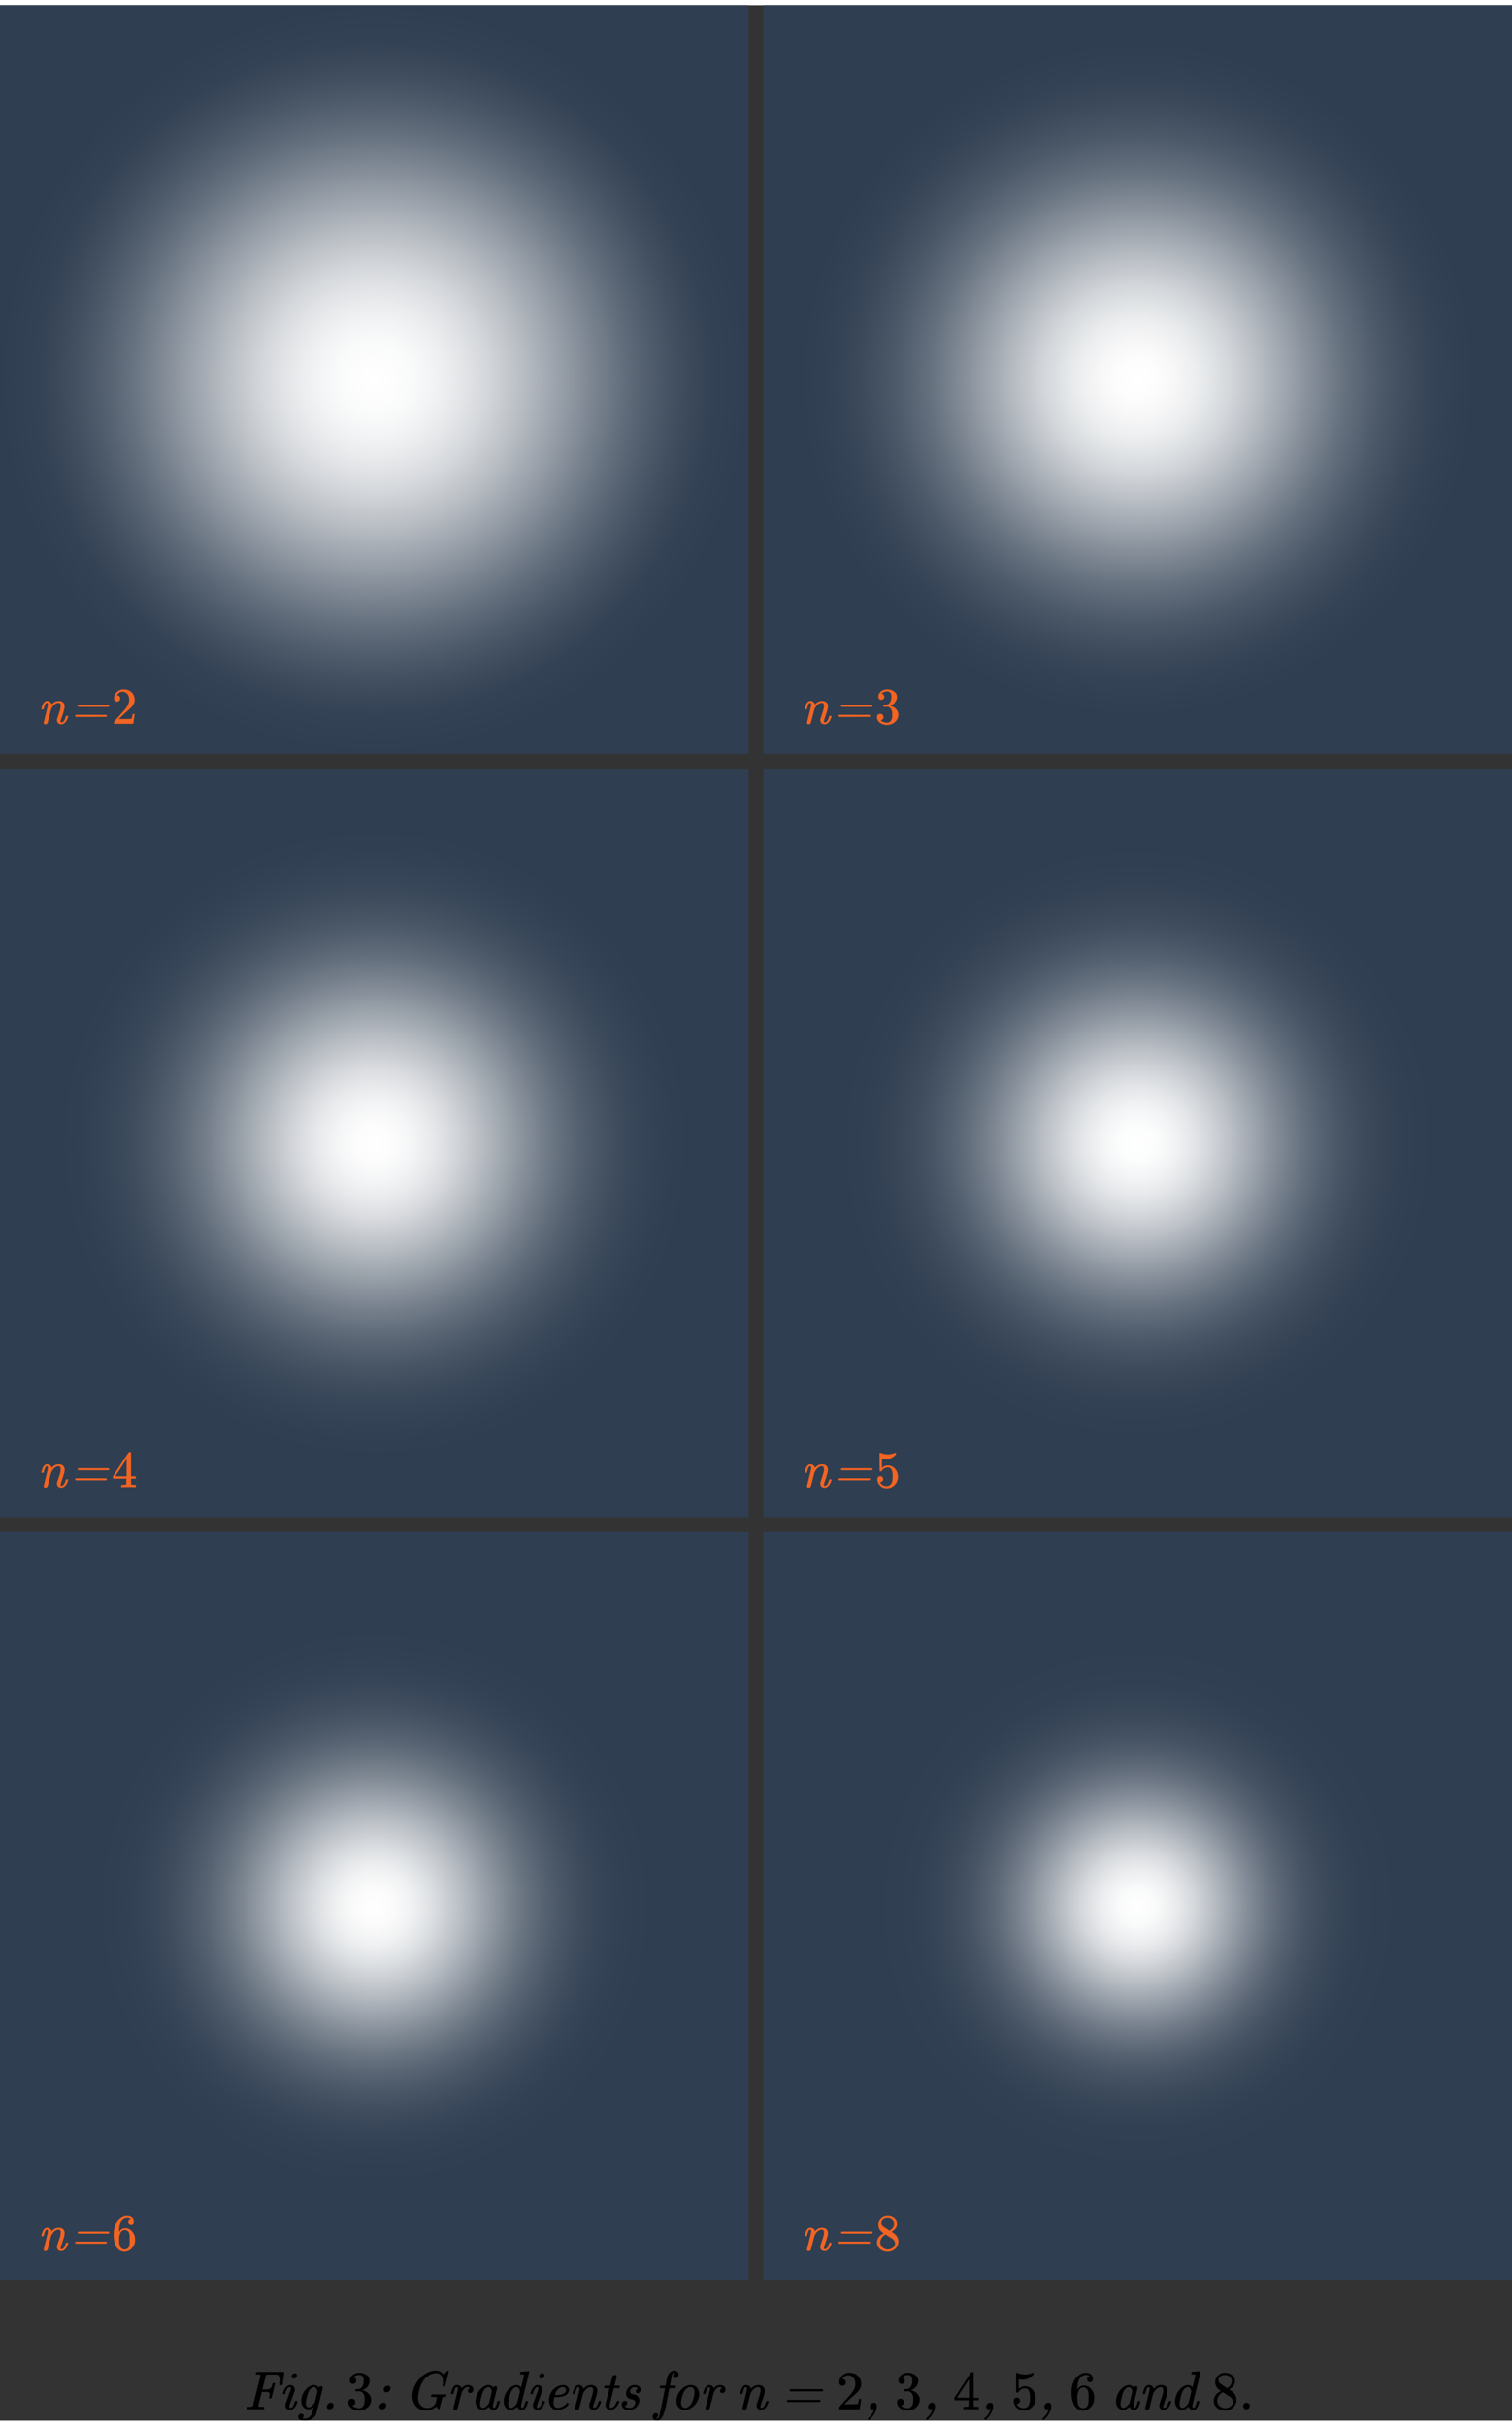 <?xml version="1.0" encoding="utf-8"?>
<!DOCTYPE svg PUBLIC "-//W3C//DTD SVG 1.1//EN" "http://www.w3.org/Graphics/SVG/1.1/DTD/svg11.dtd">
<svg  xmlns="http://www.w3.org/2000/svg" width="484.505" height="777.288"
	 viewBox="0 0 467.125 746.196" overflow="visible">
<rect x="0" y="0" width="467.125" height="746.196" fill="#333333" stroke="none"/>
<g transform="translate(-5, 40)">
	
		<radialGradient id="XMLID_7_" cx="300.453" cy="473.537" r="256" gradientTransform="matrix(0.452 0 0 -0.452 -15.082 289.578)" gradientUnits="userSpaceOnUse">
		<stop  offset="0" style="stop-color:#FFFFFF"/>
		<stop  offset="0.05" style="stop-color:#FDFDFD"/>
		<stop  offset="0.1" style="stop-color:#F9FAFA"/>
		<stop  offset="0.15" style="stop-color:#F3F4F5"/>
		<stop  offset="0.2" style="stop-color:#EBECEE"/>
		<stop  offset="0.25" style="stop-color:#E0E2E5"/>
		<stop  offset="0.3" style="stop-color:#D4D7DB"/>
		<stop  offset="0.35" style="stop-color:#C6CACF"/>
		<stop  offset="0.4" style="stop-color:#B7BCC2"/>
		<stop  offset="0.45" style="stop-color:#A7ADB5"/>
		<stop  offset="0.5" style="stop-color:#979EA8"/>
		<stop  offset="0.55" style="stop-color:#868F9A"/>
		<stop  offset="0.6" style="stop-color:#76808D"/>
		<stop  offset="0.65" style="stop-color:#677280"/>
		<stop  offset="0.7" style="stop-color:#596574"/>
		<stop  offset="0.75" style="stop-color:#4D5A6A"/>
		<stop  offset="0.8" style="stop-color:#425061"/>
		<stop  offset="0.85" style="stop-color:#3A485A"/>
		<stop  offset="0.9" style="stop-color:#344255"/>
		<stop  offset="1" style="stop-color:#2F3E51"/>
	</radialGradient>
	<path fill="url(#XMLID_7_)" d="M5-40v231.303h231.304V-40H5z"/>
	<g transform="translate(522, 0)">
		
			<radialGradient id="XMLID_8_" cx="-221.547" cy="473.537" r="256" gradientTransform="matrix(0.452 0 0 -0.452 -65.44 289.578)" gradientUnits="userSpaceOnUse">
			<stop  offset="0" style="stop-color:#FFFFFF"/>
			<stop  offset="0.05" style="stop-color:#FDFDFD"/>
			<stop  offset="0.1" style="stop-color:#F7F7F8"/>
			<stop  offset="0.15" style="stop-color:#EEEFF0"/>
			<stop  offset="0.2" style="stop-color:#E1E4E6"/>
			<stop  offset="0.25" style="stop-color:#D3D6DA"/>
			<stop  offset="0.3" style="stop-color:#C2C6CC"/>
			<stop  offset="0.35" style="stop-color:#AFB5BC"/>
			<stop  offset="0.4" style="stop-color:#9DA4AD"/>
			<stop  offset="0.45" style="stop-color:#8A929D"/>
			<stop  offset="0.5" style="stop-color:#78828E"/>
			<stop  offset="0.55" style="stop-color:#677280"/>
			<stop  offset="0.6" style="stop-color:#596574"/>
			<stop  offset="0.65" style="stop-color:#4C5969"/>
			<stop  offset="0.7" style="stop-color:#425061"/>
			<stop  offset="0.75" style="stop-color:#3A485A"/>
			<stop  offset="0.8" style="stop-color:#354356"/>
			<stop  offset="0.85" style="stop-color:#314053"/>
			<stop  offset="0.9" style="stop-color:#2F3E51"/>
			<stop  offset="1" style="stop-color:#2F3E51"/>
		</radialGradient>
		<path fill="url(#XMLID_8_)" d="M-281.179-40v231.303h231.304V-40H-281.179z"/>
	</g>
	<g transform="translate(0, 522)">
		
			<radialGradient id="XMLID_9_" cx="300.453" cy="-48.463" r="256" gradientTransform="matrix(0.452 0 0 -0.452 -15.082 -232.422)" gradientUnits="userSpaceOnUse">
			<stop  offset="0" style="stop-color:#FFFFFF"/>
			<stop  offset="0.05" style="stop-color:#FCFCFC"/>
			<stop  offset="0.1" style="stop-color:#F4F5F6"/>
			<stop  offset="0.15" style="stop-color:#E8EAEC"/>
			<stop  offset="0.2" style="stop-color:#D9DBDF"/>
			<stop  offset="0.25" style="stop-color:#C6CACF"/>
			<stop  offset="0.3" style="stop-color:#B2B7BE"/>
			<stop  offset="0.35" style="stop-color:#9CA4AC"/>
			<stop  offset="0.4" style="stop-color:#88909B"/>
			<stop  offset="0.45" style="stop-color:#747E8B"/>
			<stop  offset="0.5" style="stop-color:#636E7C"/>
			<stop  offset="0.55" style="stop-color:#54606F"/>
			<stop  offset="0.6" style="stop-color:#475565"/>
			<stop  offset="0.65" style="stop-color:#3E4C5D"/>
			<stop  offset="0.7" style="stop-color:#374658"/>
			<stop  offset="0.75" style="stop-color:#334254"/>
			<stop  offset="0.8" style="stop-color:#303F52"/>
			<stop  offset="0.85" style="stop-color:#2F3E51"/>
			<stop  offset="0.9" style="stop-color:#2F3E51"/>
			<stop  offset="1" style="stop-color:#2F3E51"/>
		</radialGradient>
		<path fill="url(#XMLID_9_)" d="M5-326.179v231.304h231.304v-231.304H5z"/>
	</g>
	<g transform="translate(522, 522)">
		
			<radialGradient id="XMLID_10_" cx="-221.547" cy="-48.463" r="256" gradientTransform="matrix(0.452 0 0 -0.452 -65.44 -232.422)" gradientUnits="userSpaceOnUse">
			<stop  offset="0" style="stop-color:#FFFFFF"/>
			<stop  offset="0.05" style="stop-color:#FBFCFC"/>
			<stop  offset="0.1" style="stop-color:#F2F3F4"/>
			<stop  offset="0.15" style="stop-color:#E3E5E8"/>
			<stop  offset="0.2" style="stop-color:#D0D4D8"/>
			<stop  offset="0.25" style="stop-color:#BBBFC6"/>
			<stop  offset="0.3" style="stop-color:#A3AAB2"/>
			<stop  offset="0.35" style="stop-color:#8C949F"/>
			<stop  offset="0.4" style="stop-color:#77808D"/>
			<stop  offset="0.45" style="stop-color:#636F7D"/>
			<stop  offset="0.5" style="stop-color:#53606F"/>
			<stop  offset="0.55" style="stop-color:#475465"/>
			<stop  offset="0.6" style="stop-color:#3D4B5D"/>
			<stop  offset="0.65" style="stop-color:#374557"/>
			<stop  offset="0.7" style="stop-color:#334154"/>
			<stop  offset="0.75" style="stop-color:#303F52"/>
			<stop  offset="0.8" style="stop-color:#2F3E51"/>
			<stop  offset="0.85" style="stop-color:#2F3E51"/>
			<stop  offset="0.9" style="stop-color:#2F3E51"/>
			<stop  offset="1" style="stop-color:#2F3E51"/>
		</radialGradient>
		<path fill="url(#XMLID_10_)" d="M-281.179-326.179v231.304h231.304v-231.304H-281.179z"/>
	</g>
	<g transform="translate(0, 1044)">
		
			<radialGradient id="XMLID_11_" cx="300.453" cy="-570.462" r="256" gradientTransform="matrix(0.452 0 0 -0.452 -15.082 -754.422)" gradientUnits="userSpaceOnUse">
			<stop  offset="0" style="stop-color:#FFFFFF"/>
			<stop  offset="0.05" style="stop-color:#FBFBFB"/>
			<stop  offset="0.1" style="stop-color:#F0F1F2"/>
			<stop  offset="0.15" style="stop-color:#DEE1E4"/>
			<stop  offset="0.2" style="stop-color:#C8CCD1"/>
			<stop  offset="0.25" style="stop-color:#B0B6BD"/>
			<stop  offset="0.3" style="stop-color:#979EA8"/>
			<stop  offset="0.35" style="stop-color:#7E8893"/>
			<stop  offset="0.4" style="stop-color:#697481"/>
			<stop  offset="0.45" style="stop-color:#576372"/>
			<stop  offset="0.5" style="stop-color:#495666"/>
			<stop  offset="0.55" style="stop-color:#3E4C5E"/>
			<stop  offset="0.6" style="stop-color:#374558"/>
			<stop  offset="0.65" style="stop-color:#334154"/>
			<stop  offset="0.7" style="stop-color:#303F52"/>
			<stop  offset="0.75" style="stop-color:#2F3E51"/>
			<stop  offset="0.8" style="stop-color:#2F3E51"/>
			<stop  offset="0.85" style="stop-color:#2F3E51"/>
			<stop  offset="0.9" style="stop-color:#2F3E51"/>
			<stop  offset="1" style="stop-color:#2F3E51"/>
		</radialGradient>
		<path fill="url(#XMLID_11_)" d="M5-612.358v231.303h231.304v-231.303H5z"/>
	</g>
	<g transform="translate(522, 1044)">
		
			<radialGradient id="XMLID_12_" cx="-221.547" cy="-570.462" r="256" gradientTransform="matrix(0.452 0 0 -0.452 -65.44 -754.422)" gradientUnits="userSpaceOnUse">
			<stop  offset="0" style="stop-color:#FFFFFF"/>
			<stop  offset="0.05" style="stop-color:#F9FAFA"/>
			<stop  offset="0.1" style="stop-color:#EBECEE"/>
			<stop  offset="0.15" style="stop-color:#D5D8DC"/>
			<stop  offset="0.2" style="stop-color:#BABFC5"/>
			<stop  offset="0.25" style="stop-color:#9DA4AD"/>
			<stop  offset="0.3" style="stop-color:#818A96"/>
			<stop  offset="0.35" style="stop-color:#697381"/>
			<stop  offset="0.4" style="stop-color:#556170"/>
			<stop  offset="0.45" style="stop-color:#465364"/>
			<stop  offset="0.5" style="stop-color:#3C4A5B"/>
			<stop  offset="0.55" style="stop-color:#354456"/>
			<stop  offset="0.6" style="stop-color:#314053"/>
			<stop  offset="0.65" style="stop-color:#303F51"/>
			<stop  offset="0.7" style="stop-color:#2F3E51"/>
			<stop  offset="0.75" style="stop-color:#2F3E51"/>
			<stop  offset="0.8" style="stop-color:#2F3E51"/>
			<stop  offset="0.85" style="stop-color:#2F3E51"/>
			<stop  offset="0.9" style="stop-color:#2F3E51"/>
			<stop  offset="1" style="stop-color:#2F3E51"/>
		</radialGradient>
		<path fill="url(#XMLID_12_)" d="M-281.179-612.358v231.303h231.304v-231.303H-281.179z"/>
	</g>
</g>
<g>
	<path d="M76.331,742.523c0-0.033,0-0.102,0.034-0.237c0.068-0.255,0.102-0.307,0.17-0.34c0.017,0,0.255-0.018,0.51-0.018
		c0.816-0.017,0.969-0.067,1.071-0.271c0-0.018,2.38-9.316,2.38-9.537c0-0.085-0.017-0.103-0.068-0.119
		c-0.119-0.034-0.357-0.051-0.816-0.068h-0.476c-0.119-0.119-0.153-0.119-0.068-0.459c0.068-0.255,0.068-0.221,0.17-0.323h8.483
		c0.051,0.052,0.119,0.103,0.119,0.188c0,0.102-0.493,3.723-0.51,3.774c-0.034,0.102-0.102,0.118-0.391,0.118h-0.255
		c-0.068-0.051-0.119-0.085-0.119-0.204c0-0.067,0.017-0.17,0.034-0.374c0.068-0.544,0.085-0.73,0.085-1.088
		c0-1.24-0.476-1.547-1.649-1.614c-0.17,0-0.782-0.018-1.36-0.018s-1.139,0.018-1.207,0.018c-0.17,0.017-0.238,0.067-0.272,0.136
		c-0.017,0.034-0.289,1.054-0.595,2.261l-0.544,2.193h0.816c0.867-0.018,0.986-0.018,1.258-0.119c0.527-0.17,0.765-0.527,1.02-1.496
		c0.085-0.34,0-0.374,0.459-0.374h0.255c0.051,0.034,0.119,0.102,0.119,0.17s-1.071,4.386-1.105,4.471
		c-0.034,0.103-0.102,0.119-0.391,0.119h-0.255c-0.068-0.067-0.119-0.085-0.119-0.204c0.085-0.255,0.187-0.918,0.187-1.121
		c0-0.341-0.136-0.493-0.391-0.562c-0.221-0.085-0.34-0.102-1.224-0.102H80.87l-0.544,2.158c-0.306,1.19-0.544,2.193-0.544,2.228
		c0,0.085,0.051,0.136,0.221,0.17c0.187,0.017,0.697,0.051,1.139,0.051c0.391,0,0.51,0,0.51,0.136c0,0.103-0.102,0.493-0.119,0.545
		c-0.034,0.067-0.051,0.085-0.306,0.085c-0.714,0-1.394-0.018-2.431-0.018c-1.003,0-1.564,0.018-2.176,0.018
		C76.382,742.694,76.331,742.66,76.331,742.523z"/>
	<path d="M91.07,736.641c-0.017,0.204-0.017,0.289-0.051,0.408c-0.034,0.103-1.513,4.165-1.547,4.268
		c-0.051,0.17-0.102,0.407-0.102,0.611c0,0.238,0.085,0.34,0.272,0.34c0.221,0,0.442-0.102,0.646-0.289
		c0.306-0.322,0.544-0.815,0.765-1.581c0.068-0.271,0.068-0.288,0.323-0.288h0.102c0.255,0,0.289,0,0.323,0.033
		c0.034,0.034,0.068,0.068,0.068,0.137c0,0.051-0.017,0.118-0.051,0.221c-0.323,1.071-0.867,2.022-1.853,2.346
		c-0.136,0.034-0.17,0.034-0.408,0.034c-0.884,0-1.394-0.595-1.394-1.377c0-0.153,0.017-0.306,0.051-0.459
		c0.017-0.102,1.513-4.165,1.53-4.233c0.068-0.237,0.102-0.459,0.102-0.629c0-0.255-0.051-0.356-0.306-0.356
		c-0.238,0.017-0.425,0.119-0.629,0.322c-0.289,0.323-0.51,0.766-0.714,1.496c-0.068,0.272-0.085,0.289-0.136,0.323
		c-0.017,0.018-0.153,0.018-0.323,0.018h-0.272c-0.034-0.034-0.102-0.086-0.102-0.153c0-0.051,0.017-0.119,0.068-0.255
		c0.255-0.901,0.765-1.7,1.292-2.074c0.204-0.136,0.476-0.255,0.697-0.289h0.306C90.56,735.213,91.07,735.792,91.07,736.641z
		 M91.053,731.558c0.391,0,0.68,0.272,0.68,0.663c0,0.544-0.527,0.969-1.003,0.969c-0.391,0-0.663-0.289-0.663-0.663
		C90.067,732.051,90.526,731.558,91.053,731.558z"/>
	<path d="M93.416,745.464c0,0,0,0.018,0.017,0.018c0.085,0.033,0.442,0.067,0.765,0.085c0.391,0,0.561-0.018,0.799-0.103
		c0.561-0.204,1.105-0.782,1.36-1.428c0.051-0.136,0.51-1.955,0.51-1.973c-0.017,0-0.051,0.034-0.119,0.068
		c-0.442,0.357-0.833,0.562-1.513,0.562c-0.272,0-0.306,0-0.493-0.052c-1.071-0.271-1.683-1.258-1.683-2.703
		c0.068-2.006,1.36-3.739,2.72-4.42c0.323-0.152,0.68-0.271,0.969-0.306c0.068,0,0.221-0.017,0.357-0.017
		c0.68,0.067,1.003,0.34,1.326,0.748c0,0,0.017-0.018,0.017-0.034c0.102-0.188,0.476-0.374,0.748-0.374
		c0.221,0.017,0.51,0.187,0.51,0.441c0,0.374-1.972,7.99-1.989,8.041c-0.051,0.188-0.204,0.477-0.306,0.646
		c-0.578,0.884-1.717,1.53-3.06,1.53c-1.105,0-2.261-0.188-2.261-1.122c0-0.596,0.51-1.021,1.02-1.021
		c0.357,0,0.68,0.238,0.68,0.612C93.79,745.141,93.416,745.414,93.416,745.464z M95.354,742.064c0.17,0,0.204,0,0.357-0.051
		c0.459-0.152,0.901-0.526,1.326-1.122c0.085-0.119,0.17-0.237,0.187-0.255c0.017-0.051,0.85-3.366,0.85-3.434
		c0-0.068-0.068-0.357-0.119-0.511c-0.17-0.544-0.476-0.866-1.003-0.866c-0.068,0-0.136,0.017-0.204,0.017
		c-0.306,0.085-0.68,0.34-0.969,0.663c-0.425,0.527-0.646,1.088-1.003,2.482c-0.238,0.935-0.306,1.325-0.323,1.768
		C94.453,741.52,94.657,742.064,95.354,742.064z"/>
	<path d="M100.947,741.861c0-0.289,0.119-0.493,0.255-0.697c0.221-0.255,0.578-0.51,1.003-0.51c0.476,0,0.85,0.322,0.85,0.833
		c0,0.663-0.595,1.224-1.275,1.224C101.321,742.71,100.947,742.405,100.947,741.861z"/>
	<path d="M108.069,733.802c0-1.377,1.292-2.244,2.533-2.396h0.255c0.255,0,0.595,0,0.748,0.017c0.408,0.068,0.765,0.187,1.139,0.357
		c0.748,0.374,1.224,0.918,1.411,1.598c0.034,0.119,0.051,0.289,0.051,0.459c0,1.377-0.986,2.482-2.176,2.924
		c-0.034,0.018-0.051,0.018-0.051,0.034c0,0.051,0.578,0.085,1.292,0.561c0.867,0.562,1.394,1.411,1.394,2.381
		c0,0.459-0.102,0.9-0.323,1.343c-0.527,1.139-1.853,2.006-3.4,2.006c-1.496,0-2.754-0.697-3.162-1.751
		c-0.119-0.255-0.17-0.578-0.17-0.833c0-0.646,0.493-1.071,1.071-1.071c0.629,0,1.088,0.459,1.088,1.071
		c0,0.527-0.323,0.935-0.816,1.054l-0.119,0.034c0.527,0.442,1.275,0.765,2.108,0.765c0.595,0,1.105-0.322,1.411-0.9
		c0.221-0.425,0.289-0.867,0.289-1.717v-0.341c0-1.054-0.408-1.818-1.088-2.158c-0.255-0.103-0.255-0.103-1.037-0.119l-0.714-0.018
		l-0.051-0.034c-0.034-0.051-0.034-0.067-0.034-0.271s0-0.204,0.051-0.255c0.034-0.034,0.068-0.051,0.085-0.051
		c0.051,0,0.884-0.068,0.986-0.085c1.037-0.137,1.53-1.326,1.53-2.618c0-0.748-0.153-1.207-0.595-1.479
		c-0.255-0.17-0.459-0.238-0.799-0.238c-0.51,0-1.088,0.171-1.496,0.459c-0.136,0.086-0.357,0.307-0.34,0.323
		c0,0,0.051,0.018,0.119,0.034c0.459,0.051,0.799,0.493,0.799,0.986c0,0.526-0.391,0.969-1.003,0.969
		C108.426,734.839,108.069,734.397,108.069,733.802z"/>
	<path d="M117.215,741.861c0-0.289,0.119-0.493,0.255-0.697c0.221-0.255,0.578-0.51,1.003-0.51c0.476,0,0.85,0.322,0.85,0.833
		c0,0.663-0.595,1.224-1.275,1.224C117.589,742.71,117.215,742.405,117.215,741.861z M118.524,736.625
		c0-0.663,0.595-1.241,1.258-1.241c0.476,0,0.85,0.323,0.85,0.816c0,0.68-0.629,1.24-1.275,1.24
		C118.865,737.44,118.524,737.066,118.524,736.625z"/>
	<path d="M127.416,738.562c0-0.271,0.017-0.561,0.034-0.765c0.187-1.513,0.867-3.043,1.921-4.318
		c0.204-0.237,0.833-0.884,1.071-1.07c1.139-0.952,2.431-1.53,3.706-1.666h0.272c0.255,0,0.578,0,0.714,0.017
		c0.765,0.153,1.411,0.561,1.819,1.19c0.034,0.067,0.068,0.102,0.085,0.102l0.629-0.646c0.34-0.357,0.646-0.663,0.663-0.663
		c0.017-0.018,0.051-0.018,0.102-0.018c0.119,0,0.238,0.018,0.238,0.119c0,0.085-0.085,0.425-0.544,2.329
		c-0.323,1.258-0.595,2.329-0.612,2.38c-0.034,0.119-0.051,0.136-0.391,0.136h-0.272c-0.068-0.067-0.102-0.067-0.102-0.221
		c0.017-0.051,0.034-0.187,0.034-0.306c0.034-0.188,0.068-0.578,0.068-0.833c0-1.564-0.561-2.822-2.074-2.822
		c-1.326,0-2.55,0.765-3.332,1.513c-0.68,0.697-1.19,1.53-1.581,2.618c-0.272,0.766-0.527,1.785-0.629,2.533
		c-0.051,0.357-0.085,0.697-0.085,1.003c0,1.854,1.105,3.128,2.941,3.128c1.003,0,2.006-0.544,2.397-1.359
		c0.136-0.307,0.493-1.785,0.493-1.87c0-0.103-0.034-0.137-0.204-0.153c-0.187-0.034-0.68-0.068-1.122-0.068h-0.374
		c-0.051-0.051-0.119-0.102-0.119-0.187c0-0.103,0.085-0.442,0.119-0.51c0.051-0.052,0.051-0.085,0.272-0.085
		c0.731,0,1.615,0.033,2.346,0.033c0.748,0,1.394,0,1.751-0.033h0.153c0.119,0.118,0.153,0.118,0.068,0.459
		c-0.068,0.237-0.068,0.221-0.17,0.322h-0.221c-0.425,0-0.731,0-0.833,0.238c0,0.085-0.918,3.553-0.918,3.553
		c-0.034,0.052-0.068,0.085-0.102,0.085c-0.085,0-0.204-0.136-0.323-0.255c-0.272-0.271-0.391-0.441-0.527-0.663
		c-0.714,0.714-1.802,1.275-3.213,1.275C129.133,743.084,127.416,741.231,127.416,738.562z"/>
	<path d="M139.298,737.797c0.017-0.102,0.136-0.527,0.238-0.85c0.34-1.055,0.782-1.581,1.377-1.734
		c0.068-0.017,0.136-0.017,0.221-0.017c0.782,0,1.309,0.407,1.496,0.985l0.204-0.204c0.34-0.356,0.646-0.544,1.02-0.663
		c0.221-0.085,0.459-0.118,0.697-0.118c0.867,0,1.7,0.476,1.7,1.359c0,0.612-0.425,1.122-1.02,1.122
		c-0.34,0-0.663-0.204-0.663-0.595c0-0.425,0.238-0.782,0.544-0.918c0.068-0.034,0.119-0.068,0.119-0.085
		c-0.136-0.136-0.493-0.255-0.782-0.255c-0.085,0-0.153,0-0.221,0.017c-0.544,0.103-1.054,0.612-1.513,1.513l-0.136,0.256
		l-0.578,2.362c-0.408,1.615-0.612,2.38-0.646,2.465c-0.136,0.272-0.442,0.459-0.748,0.459c-0.323,0-0.527-0.187-0.544-0.492
		c0-0.103,0.051-0.289,0.663-2.771c0.357-1.445,0.68-2.72,0.68-2.805c0.034-0.153,0.051-0.307,0.051-0.442
		c0-0.306-0.068-0.561-0.34-0.561c-0.068,0-0.153,0.017-0.221,0.067c-0.289,0.188-0.51,0.714-0.816,1.938
		c-0.085,0.17,0,0.153-0.391,0.153H139.4C139.35,737.933,139.298,737.899,139.298,737.797z"/>
	<path d="M153.595,735.996c0,0.34-1.156,4.606-1.258,5.219c-0.034,0.136-0.034,0.34-0.034,0.51c0,0.272,0.017,0.493,0.221,0.527
		c0.153,0.051,0.289,0,0.425-0.153c0.238-0.255,0.408-0.68,0.646-1.614c0.102-0.357,0.085-0.374,0.374-0.374h0.085
		c0.255,0,0.289,0,0.323,0.033c0.034,0.034,0.051,0.052,0.051,0.119c0,0.051-0.017,0.136-0.034,0.255
		c-0.238,0.851-0.459,1.514-0.935,1.989c-0.221,0.221-0.51,0.391-0.884,0.391c-0.561,0-0.969-0.203-1.241-0.561
		c-0.085-0.102-0.238-0.391-0.238-0.442c0-0.017-0.068,0.052-0.17,0.137c-0.629,0.578-1.241,0.866-1.853,0.866
		c-0.204,0-0.408-0.033-0.612-0.102c-0.918-0.306-1.547-1.258-1.547-2.567c0-0.391,0.068-0.799,0.17-1.24
		c0.374-1.514,1.394-2.873,2.618-3.469c0.391-0.187,0.68-0.322,1.156-0.322c0.459,0,0.765,0.102,1.037,0.306
		c0.17,0.136,0.306,0.323,0.425,0.476c0.068-0.221,0.391-0.441,0.714-0.441C153.29,735.537,153.595,735.723,153.595,735.996z
		 M150.858,735.826c-0.34,0-0.714,0.204-1.054,0.561c-0.51,0.527-0.765,1.122-1.156,2.669c-0.238,1.003-0.323,1.377-0.323,1.819
		v0.136c0,0.595,0.085,0.867,0.391,1.105c0.119,0.102,0.289,0.152,0.476,0.152c0.204,0,0.442-0.067,0.663-0.204
		c0.306-0.187,0.663-0.526,0.952-0.9c0.306-0.408,0.221-0.188,0.714-2.143c0.306-1.224,0.425-1.751,0.425-1.802
		c0-0.136-0.085-0.459-0.153-0.646C151.624,736.115,151.334,735.826,150.858,735.826z"/>
	<path d="M163.319,730.913c0.085,0,0.204,0.034,0.204,0.136s-0.119,0.646-1.224,5.049l-1.292,5.151
		c-0.017,0.102-0.017,0.271-0.017,0.425c0,0.306,0,0.527,0.221,0.578c0.153,0.051,0.289,0,0.425-0.153
		c0.238-0.255,0.408-0.68,0.646-1.614c0.102-0.357,0.085-0.374,0.374-0.374h0.085c0.255,0,0.289,0,0.323,0.033
		c0.068,0.052,0.068,0.119,0.017,0.374c-0.238,0.851-0.459,1.514-0.935,1.989c-0.221,0.221-0.51,0.391-0.884,0.391
		c-0.561,0-0.969-0.203-1.241-0.561c-0.085-0.102-0.238-0.391-0.238-0.442c0-0.017-0.068,0.052-0.17,0.137
		c-0.629,0.578-1.241,0.866-1.853,0.866c-0.204,0-0.408-0.033-0.612-0.102c-0.918-0.306-1.547-1.258-1.547-2.567
		c0-0.391,0.068-0.799,0.17-1.24c0.459-1.87,1.87-3.417,3.383-3.74c0.136-0.034,0.289-0.034,0.459-0.034
		c1.02,0,1.309,0.697,1.36,0.697c0.051,0,0.918-3.672,0.918-3.672c0-0.153-0.017-0.222-0.102-0.272
		c-0.102-0.034-0.306-0.068-0.68-0.085h-0.357c-0.119-0.119-0.153-0.085-0.068-0.459c0.051-0.204,0.085-0.323,0.221-0.323
		C160.939,731.099,163.302,730.913,163.319,730.913z M159.545,735.826c-0.34,0-0.714,0.204-1.054,0.561
		c-0.51,0.527-0.765,1.122-1.156,2.669c-0.238,1.003-0.323,1.377-0.323,1.819v0.136c0,0.425,0.017,0.527,0.119,0.748
		c0.153,0.34,0.425,0.51,0.748,0.51c0.136,0,0.289-0.033,0.442-0.102c0.459-0.188,1.19-0.918,1.411-1.36
		c0.068-0.119,0.901-3.468,0.901-3.587s-0.085-0.459-0.153-0.646C160.31,736.115,160.021,735.826,159.545,735.826z"/>
	<path d="M167.552,736.641c-0.017,0.204-0.017,0.289-0.051,0.408c-0.034,0.103-1.513,4.165-1.547,4.268
		c-0.051,0.17-0.102,0.407-0.102,0.611c0,0.238,0.085,0.34,0.272,0.34c0.221,0,0.442-0.102,0.646-0.289
		c0.306-0.322,0.544-0.815,0.765-1.581c0.068-0.271,0.068-0.288,0.323-0.288h0.102c0.255,0,0.289,0,0.323,0.033
		c0.034,0.034,0.068,0.068,0.068,0.137c0,0.051-0.017,0.118-0.051,0.221c-0.323,1.071-0.867,2.022-1.853,2.346
		c-0.136,0.034-0.17,0.034-0.408,0.034c-0.884,0-1.394-0.595-1.394-1.377c0-0.153,0.017-0.306,0.051-0.459
		c0.017-0.102,1.513-4.165,1.53-4.233c0.068-0.237,0.102-0.459,0.102-0.629c0-0.255-0.051-0.356-0.306-0.356
		c-0.238,0.017-0.425,0.119-0.629,0.322c-0.289,0.323-0.51,0.766-0.714,1.496c-0.068,0.272-0.085,0.289-0.136,0.323
		c-0.017,0.018-0.153,0.018-0.323,0.018h-0.272c-0.034-0.034-0.102-0.086-0.102-0.153c0-0.051,0.017-0.119,0.068-0.255
		c0.255-0.901,0.765-1.7,1.292-2.074c0.204-0.136,0.476-0.255,0.697-0.289h0.306C167.042,735.213,167.552,735.792,167.552,736.641z
		 M167.535,731.558c0.391,0,0.68,0.272,0.68,0.663c0,0.544-0.527,0.969-1.003,0.969c-0.391,0-0.663-0.289-0.663-0.663
		C166.549,732.051,167.008,731.558,167.535,731.558z"/>
	<path d="M171.002,740.585c0,0.85,0.306,1.445,0.901,1.649c0.068,0.017,0.187,0.017,0.323,0.017c0.17,0,0.357,0,0.51-0.034
		c0.867-0.153,1.717-0.646,2.295-1.36c0.119-0.136,0.17-0.203,0.238-0.203c0.102,0,0.408,0.34,0.442,0.407
		c0.034,0.068,0,0.137-0.187,0.341c-0.663,0.765-1.649,1.292-2.771,1.462c-0.153,0.017-0.374,0.017-0.578,0.017
		c-0.816,0-1.292-0.238-1.717-0.663c-0.51-0.51-0.85-1.36-0.85-2.329c0-0.459,0.034-0.765,0.136-1.173
		c0.323-1.445,1.394-2.686,2.856-3.247c0.289-0.119,0.782-0.238,1.054-0.255c0.034,0,0.17-0.017,0.272-0.017h0.051
		c0.884,0,1.547,0.441,1.751,1.139c0.034,0.085,0.051,0.204,0.051,0.34c0,0.442-0.153,0.765-0.34,1.054
		c-0.663,0.97-2.159,1.19-3.944,1.19h-0.221C171.156,739.395,171.002,740.058,171.002,740.585z M173.91,735.826
		c-0.204,0-0.408,0.033-0.612,0.102c-0.748,0.255-1.309,0.833-1.649,1.717c-0.068,0.153-0.204,0.578-0.204,0.629
		c0,0.018,0.068,0.018,0.425,0.018c1.105-0.034,1.734-0.136,2.193-0.374c0.493-0.238,0.799-0.595,0.799-1.225
		C174.862,736.182,174.454,735.826,173.91,735.826z"/>
	<path d="M176.884,737.832c0-0.068,0.17-0.663,0.272-0.952c0.204-0.612,0.391-0.969,0.68-1.258c0.238-0.255,0.493-0.425,0.901-0.425
		c0.748,0,1.224,0.356,1.462,0.9c0.017,0.068,0.051,0.153,0.068,0.188v0.067l0.221-0.221c0.527-0.527,1.173-0.935,2.159-0.935
		c1.122,0,1.904,0.629,1.904,1.768c0,0.323-0.068,0.731-0.204,1.258c-0.187,0.681-0.391,1.326-0.765,2.38
		c-0.238,0.663-0.289,0.833-0.323,1.071c-0.017,0.103-0.034,0.188-0.034,0.272c0,0.187,0.068,0.306,0.289,0.306
		c0.272,0,0.425-0.102,0.629-0.272c0.306-0.322,0.544-0.815,0.765-1.581c0.068-0.271,0.068-0.288,0.323-0.288h0.102
		c0.255,0,0.289,0,0.323,0.033c0.034,0.034,0.068,0.068,0.068,0.137c0,0.051-0.017,0.118-0.051,0.221
		c-0.323,1.071-0.867,2.022-1.853,2.346c-0.136,0.034-0.17,0.034-0.408,0.034c-0.867,0-1.394-0.527-1.394-1.394
		c0-0.289,0.017-0.408,0.272-1.071c0.476-1.343,0.799-2.397,0.901-3.061c0.034-0.152,0.034-0.374,0.034-0.577
		c0-0.153,0-0.307-0.017-0.392c-0.102-0.306-0.289-0.561-0.663-0.561c-0.068,0-0.136,0-0.221,0.017
		c-0.765,0.103-1.411,0.629-1.989,1.615c-0.255,0.441-0.204,0.271-0.799,2.686c-0.374,1.496-0.561,2.21-0.595,2.295
		c-0.136,0.272-0.442,0.459-0.748,0.459c-0.323,0-0.527-0.187-0.544-0.492c0-0.103,0.051-0.289,0.663-2.771
		c0.357-1.445,0.68-2.72,0.68-2.805c0.034-0.153,0.051-0.307,0.051-0.442c0-0.34-0.102-0.561-0.374-0.561h-0.051
		c-0.153,0.033-0.34,0.221-0.493,0.526c-0.136,0.289-0.272,0.731-0.459,1.479c-0.085,0.17,0,0.153-0.391,0.153h-0.289
		C176.952,737.951,176.884,737.882,176.884,737.832z"/>
	<path d="M186.643,735.996c0-0.085,0.102-0.477,0.136-0.51c0.051-0.103,0.034-0.103,0.918-0.103h0.799l0.323-1.36
		c0.374-1.496,0.391-1.547,0.561-1.717c0.119-0.119,0.323-0.238,0.561-0.238c0.34,0,0.561,0.204,0.578,0.493
		c0,0.153-0.646,2.754-0.68,2.788c0,0.034,0.034,0.034,0.765,0.034h0.782c0.051,0.051,0.119,0.103,0.119,0.188
		c0,0.203-0.153,0.526-0.221,0.595h-1.649l-1.258,5.083c-0.017,0.102-0.017,0.271-0.017,0.425c0,0.306,0.017,0.544,0.221,0.578
		c0.102,0.034,0.323,0.017,0.476-0.051c0.544-0.17,1.105-0.867,1.479-1.836c0.102-0.255,0.102-0.255,0.442-0.255
		c0.255,0,0.289,0,0.323,0.033c0.085,0.068,0.085,0.119-0.017,0.357s-0.289,0.612-0.425,0.85c-0.34,0.544-0.799,1.003-1.224,1.259
		c-0.34,0.187-0.697,0.288-1.037,0.288c-0.901,0-1.547-0.662-1.547-1.563c0-0.442,1.241-5.134,1.241-5.134
		c0-0.034-0.034-0.034-0.765-0.034h-0.765C186.71,736.115,186.643,736.081,186.643,735.996z"/>
	<path d="M197.029,736.319c0-0.034-0.136-0.188-0.221-0.256c-0.187-0.152-0.408-0.221-0.765-0.221c-0.646,0-1.003,0.289-1.241,0.731
		c-0.102,0.221-0.153,0.425-0.153,0.611c0,0.238,0.085,0.442,0.238,0.578c0.119,0.119,0.221,0.153,0.714,0.255
		c0.782,0.17,0.935,0.204,1.343,0.578c0.306,0.307,0.578,0.782,0.578,1.343c0,0.918-0.561,1.803-1.054,2.228
		c-0.578,0.459-1.309,0.73-2.142,0.73c-0.527,0-0.901-0.085-1.292-0.255c-0.408-0.204-0.629-0.425-0.799-0.765
		c-0.119-0.204-0.136-0.34-0.136-0.629c0-0.663,0.34-1.19,1.003-1.19c0.357,0,0.68,0.238,0.68,0.646s-0.255,0.73-0.561,0.884
		c-0.085,0.034-0.153,0.068-0.17,0.068c-0.051,0-0.034,0.051,0.068,0.152c0.255,0.289,0.714,0.459,1.258,0.459
		c0.34,0,0.697-0.067,0.969-0.204c0.527-0.271,0.918-0.884,0.918-1.444c0-0.255-0.068-0.442-0.238-0.629
		c-0.204-0.204-0.34-0.272-0.969-0.408c-0.51-0.119-0.612-0.136-0.782-0.238c-0.34-0.153-0.561-0.391-0.714-0.73
		c-0.136-0.255-0.153-0.426-0.153-0.748c0-0.697,0.238-1.174,0.527-1.615c0.442-0.612,1.156-1.054,2.159-1.054
		c0.969,0,1.819,0.492,1.819,1.462c0,0.611-0.374,1.054-0.901,1.054c-0.374,0-0.527-0.221-0.578-0.544
		C196.434,736.692,196.723,736.489,197.029,736.319z"/>
	<path d="M208.623,731.473c-0.136-0.051-0.272-0.119-0.408-0.119c-0.255,0-0.391,0.204-0.493,0.392
		c-0.067,0.136-0.153,0.526-0.306,1.258c-0.119,0.612-0.459,2.329-0.459,2.363c0,0.017,0.255,0.017,0.884,0.017h0.867
		c0.136,0.103,0.153,0.119,0.067,0.459c-0.067,0.204-0.067,0.221-0.152,0.306l-0.918,0.018h-0.901l-0.459,2.363
		c-0.578,3.009-0.646,3.314-0.85,4.113c-0.289,1.207-0.578,1.938-0.952,2.499c-0.357,0.544-0.748,0.867-1.19,1.003
		c-0.085,0.034-0.221,0.034-0.356,0.034c-0.782,0-1.377-0.441-1.377-1.189c0-0.596,0.374-1.105,1.02-1.105
		c0.374,0,0.663,0.255,0.663,0.663c0,0.068,0,0.119-0.017,0.188c-0.103,0.34-0.341,0.561-0.612,0.714
		c0,0.051,0.289,0.119,0.391,0.119c0.238,0,0.357-0.188,0.493-0.392c0.085-0.204,0.119-0.289,0.238-0.85l0.34-1.599
		c0.136-0.629,0.306-1.377,0.357-1.683c0.102-0.425,0.951-4.828,0.951-4.862c0-0.017-0.34-0.017-0.748-0.017h-0.747
		c-0.137-0.103-0.153-0.119-0.068-0.459c0.068-0.272,0.068-0.221,0.17-0.323h0.765c0.731,0,0.782,0,0.782-0.034
		c0.018-0.017,0.068-0.34,0.153-0.714c0.306-1.666,0.476-2.261,0.782-2.788c0.306-0.544,0.866-0.969,1.428-1.088
		c0.085-0.017,0.187-0.034,0.289-0.034c0.782,0,1.411,0.459,1.411,1.19c0,0.646-0.392,1.122-1.021,1.122
		c-0.374,0-0.663-0.255-0.663-0.663C207.977,731.898,208.316,731.661,208.623,731.473z"/>
	<path d="M213.45,735.197c1.548,0,2.567,1.173,2.567,2.839c0,2.006-1.615,4.335-3.808,4.794c-0.204,0.051-0.426,0.067-0.646,0.067
		c-1.632,0-2.584-1.189-2.584-2.821c0-0.374,0.017-0.544,0.085-0.867c0.238-1.19,0.969-2.329,1.854-3.043
		C211.563,735.656,212.38,735.197,213.45,735.197z M211.648,742.268c0.34,0,0.68-0.118,1.037-0.356
		c0.663-0.425,1.105-1.105,1.411-2.125c0.204-0.681,0.476-1.632,0.476-2.432c0-0.561-0.119-0.9-0.407-1.189
		c-0.238-0.238-0.408-0.34-0.851-0.34c-0.102,0-0.187,0.017-0.255,0.017c-0.799,0.153-1.547,0.867-1.972,1.87
		c-0.222,0.527-0.544,1.785-0.663,2.516c-0.018,0.137-0.018,0.289-0.018,0.459C210.407,741.588,210.799,742.268,211.648,742.268z"/>
	<path d="M217.191,737.797c0.017-0.102,0.136-0.527,0.237-0.85c0.34-1.055,0.782-1.581,1.377-1.734
		c0.068-0.017,0.137-0.017,0.222-0.017c0.781,0,1.309,0.407,1.496,0.985l0.204-0.204c0.34-0.356,0.646-0.544,1.02-0.663
		c0.221-0.085,0.459-0.118,0.697-0.118c0.867,0,1.7,0.476,1.7,1.359c0,0.612-0.426,1.122-1.021,1.122
		c-0.34,0-0.663-0.204-0.663-0.595c0-0.425,0.238-0.782,0.544-0.918c0.068-0.034,0.119-0.068,0.119-0.085
		c-0.136-0.136-0.493-0.255-0.782-0.255c-0.085,0-0.152,0-0.221,0.017c-0.544,0.103-1.054,0.612-1.513,1.513l-0.137,0.256
		l-0.577,2.362c-0.408,1.615-0.612,2.38-0.646,2.465c-0.136,0.272-0.442,0.459-0.748,0.459c-0.323,0-0.527-0.187-0.544-0.492
		c0-0.103,0.051-0.289,0.663-2.771c0.356-1.445,0.68-2.72,0.68-2.805c0.034-0.153,0.051-0.307,0.051-0.442
		c0-0.306-0.067-0.561-0.34-0.561c-0.067,0-0.152,0.017-0.221,0.067c-0.289,0.188-0.51,0.714-0.816,1.938
		c-0.085,0.17,0,0.153-0.391,0.153h-0.289C217.242,737.933,217.191,737.899,217.191,737.797z"/>
	<path d="M228.615,737.832c0-0.068,0.17-0.663,0.271-0.952c0.204-0.612,0.392-0.969,0.68-1.258c0.238-0.255,0.493-0.425,0.901-0.425
		c0.748,0,1.224,0.356,1.462,0.9c0.018,0.068,0.051,0.153,0.068,0.188v0.067l0.221-0.221c0.527-0.527,1.173-0.935,2.159-0.935
		c1.122,0,1.904,0.629,1.904,1.768c0,0.323-0.068,0.731-0.204,1.258c-0.188,0.681-0.392,1.326-0.766,2.38
		c-0.237,0.663-0.289,0.833-0.322,1.071c-0.018,0.103-0.034,0.188-0.034,0.272c0,0.187,0.067,0.306,0.289,0.306
		c0.271,0,0.425-0.102,0.629-0.272c0.306-0.322,0.544-0.815,0.765-1.581c0.068-0.271,0.068-0.288,0.323-0.288h0.102
		c0.256,0,0.289,0,0.323,0.033c0.034,0.034,0.068,0.068,0.068,0.137c0,0.051-0.018,0.118-0.051,0.221
		c-0.323,1.071-0.867,2.022-1.854,2.346c-0.136,0.034-0.17,0.034-0.408,0.034c-0.866,0-1.394-0.527-1.394-1.394
		c0-0.289,0.017-0.408,0.271-1.071c0.477-1.343,0.8-2.397,0.901-3.061c0.034-0.152,0.034-0.374,0.034-0.577
		c0-0.153,0-0.307-0.018-0.392c-0.102-0.306-0.288-0.561-0.662-0.561c-0.068,0-0.137,0-0.222,0.017
		c-0.765,0.103-1.411,0.629-1.989,1.615c-0.255,0.441-0.203,0.271-0.799,2.686c-0.374,1.496-0.561,2.21-0.595,2.295
		c-0.136,0.272-0.442,0.459-0.748,0.459c-0.323,0-0.527-0.187-0.544-0.492c0-0.103,0.051-0.289,0.663-2.771
		c0.356-1.445,0.68-2.72,0.68-2.805c0.034-0.153,0.051-0.307,0.051-0.442c0-0.34-0.102-0.561-0.374-0.561h-0.051
		c-0.152,0.033-0.34,0.221-0.493,0.526c-0.136,0.289-0.271,0.731-0.459,1.479c-0.085,0.17,0,0.153-0.391,0.153h-0.289
		C228.683,737.951,228.615,737.882,228.615,737.832z"/>
	<path d="M243.37,739.769h4.947c4.761,0,4.947,0,5.016,0.034c0.136,0.068,0.187,0.188,0.187,0.307c0,0.118-0.051,0.237-0.187,0.306
		c-0.068,0.034-0.255,0.034-5.016,0.034h-4.947c-0.136-0.085-0.255-0.17-0.255-0.34C243.115,739.939,243.234,739.854,243.37,739.769
		z M254.081,737.152h-4.947c-4.42,0-4.931,0-4.998-0.034c-0.136-0.052-0.204-0.188-0.204-0.307s0.068-0.237,0.204-0.306
		c0.051-0.034,0.238-0.034,4.998-0.034h4.947c0.136,0.085,0.255,0.17,0.255,0.34S254.217,737.066,254.081,737.152z"/>
	<path d="M259.282,734.364c0-1.615,1.411-2.976,3.146-2.976c1.989,0,3.315,1.19,3.604,2.856c0.018,0.152,0.034,0.356,0.034,0.561
		c0,0.748-0.187,1.258-0.595,1.854c-0.357,0.526-0.799,0.985-1.921,1.955c-0.595,0.51-0.544,0.459-1.7,1.563l-1.003,0.952
		l1.292,0.017c1.717,0,2.737-0.033,2.839-0.085c0.051-0.017,0.119-0.187,0.17-0.356c0.085-0.238,0.103-0.392,0.238-1.156v-0.051
		h0.68v0.051c-0.051,0.103-0.425,3.009-0.476,3.111v0.051h-6.308v-0.323c0-0.289,0-0.34,0.034-0.391
		c0.018-0.018,0.663-0.748,1.429-1.615c1.921-2.125,2.006-2.244,2.38-2.72c0.765-1.037,1.139-1.854,1.139-2.839
		c0-1.429-0.765-2.636-2.227-2.636c-0.766,0-1.225,0.34-1.599,0.885c-0.067,0.136-0.153,0.271-0.153,0.288
		c0,0.018,0.034,0.018,0.086,0.018c0.595,0,0.951,0.493,0.951,1.02c0,0.544-0.391,1.021-1.02,1.021
		C259.656,735.417,259.282,734.941,259.282,734.364z"/>
	<path d="M269.585,742.71c-0.511,0-0.851-0.272-0.851-0.782c0-0.663,0.511-1.122,1.037-1.258c0.051,0,0.153-0.017,0.221-0.017
		c0.578,0,0.885,0.407,0.885,1.139c0,0.204-0.018,0.408-0.034,0.51c-0.238,1.105-0.765,2.074-1.411,2.806
		c-0.306,0.356-0.867,0.9-1.003,0.9c-0.103,0-0.323-0.323-0.323-0.391c0-0.068,0.068-0.119,0.188-0.222
		c0.204-0.152,0.544-0.51,0.748-0.747c0.492-0.578,0.815-1.19,1.02-1.837c0.034-0.102,0.068-0.203,0.068-0.221
		C270.129,742.575,269.907,742.71,269.585,742.71z"/>
	<path d="M277.574,733.802c0-1.377,1.292-2.244,2.533-2.396h0.255c0.255,0,0.595,0,0.748,0.017c0.408,0.068,0.765,0.187,1.139,0.357
		c0.748,0.374,1.225,0.918,1.411,1.598c0.034,0.119,0.052,0.289,0.052,0.459c0,1.377-0.986,2.482-2.177,2.924
		c-0.034,0.018-0.051,0.018-0.051,0.034c0,0.051,0.578,0.085,1.292,0.561c0.867,0.562,1.395,1.411,1.395,2.381
		c0,0.459-0.103,0.9-0.323,1.343c-0.527,1.139-1.854,2.006-3.4,2.006c-1.496,0-2.754-0.697-3.162-1.751
		c-0.119-0.255-0.17-0.578-0.17-0.833c0-0.646,0.493-1.071,1.071-1.071c0.629,0,1.088,0.459,1.088,1.071
		c0,0.527-0.323,0.935-0.816,1.054l-0.118,0.034c0.526,0.442,1.274,0.765,2.107,0.765c0.595,0,1.105-0.322,1.411-0.9
		c0.221-0.425,0.289-0.867,0.289-1.717v-0.341c0-1.054-0.408-1.818-1.088-2.158c-0.255-0.103-0.255-0.103-1.037-0.119l-0.714-0.018
		l-0.051-0.034c-0.034-0.051-0.034-0.067-0.034-0.271s0-0.204,0.051-0.255c0.034-0.034,0.068-0.051,0.085-0.051
		c0.051,0,0.884-0.068,0.986-0.085c1.037-0.137,1.529-1.326,1.529-2.618c0-0.748-0.152-1.207-0.595-1.479
		c-0.255-0.17-0.459-0.238-0.799-0.238c-0.51,0-1.088,0.171-1.496,0.459c-0.136,0.086-0.357,0.307-0.34,0.323
		c0,0,0.051,0.018,0.119,0.034c0.459,0.051,0.799,0.493,0.799,0.986c0,0.526-0.391,0.969-1.003,0.969
		C277.932,734.839,277.574,734.397,277.574,733.802z"/>
	<path d="M287.554,742.71c-0.511,0-0.851-0.272-0.851-0.782c0-0.663,0.511-1.122,1.037-1.258c0.051,0,0.153-0.017,0.221-0.017
		c0.578,0,0.885,0.407,0.885,1.139c0,0.204-0.018,0.408-0.034,0.51c-0.238,1.105-0.765,2.074-1.411,2.806
		c-0.306,0.356-0.867,0.9-1.003,0.9c-0.103,0-0.323-0.323-0.323-0.391c0-0.068,0.068-0.119,0.188-0.222
		c0.204-0.152,0.544-0.51,0.748-0.747c0.492-0.578,0.815-1.19,1.02-1.837c0.034-0.102,0.068-0.203,0.068-0.221
		C288.098,742.575,287.876,742.71,287.554,742.71z"/>
	<path d="M300.031,742.66c-0.459,0-2.04,0-2.278,0.051h-0.152v-0.782h0.526c0.544-0.017,0.766-0.034,0.901-0.085
		c0.085-0.017,0.17-0.102,0.204-0.17c0.017-0.034,0.017-0.34,0.017-0.918v-0.85h-4.403v-0.782l2.567-3.927
		c1.615-2.448,2.602-3.944,2.635-3.962c0.034-0.033,0.068-0.033,0.357-0.033h0.306l0.103,0.102v7.82h1.563v0.782h-1.563v0.866
		c0,0.936,0,0.919,0.102,1.021c0.119,0.102,0.272,0.119,0.969,0.136h0.493v0.782h-0.152
		C301.986,742.66,300.474,742.66,300.031,742.66z M299.352,733.446l-3.724,5.66l1.854,0.018h1.87V733.446z"/>
	<path d="M305.522,742.71c-0.511,0-0.851-0.272-0.851-0.782c0-0.663,0.511-1.122,1.037-1.258c0.051,0,0.153-0.017,0.221-0.017
		c0.578,0,0.885,0.407,0.885,1.139c0,0.204-0.018,0.408-0.034,0.51c-0.238,1.105-0.765,2.074-1.411,2.806
		c-0.306,0.356-0.867,0.9-1.003,0.9c-0.103,0-0.323-0.323-0.323-0.391c0-0.068,0.068-0.119,0.188-0.222
		c0.204-0.152,0.544-0.51,0.748-0.747c0.492-0.578,0.815-1.19,1.02-1.837c0.034-0.102,0.068-0.203,0.068-0.221
		C306.066,742.575,305.845,742.71,305.522,742.71z"/>
	<path d="M315.127,740.058c0,0.544-0.493,0.936-0.936,0.936h-0.118l0.051,0.085c0.323,0.68,1.02,1.258,2.022,1.258
		c0.867,0,1.411-0.391,1.734-1.02c0.238-0.46,0.323-1.122,0.323-2.177c0-1.309-0.119-1.903-0.459-2.362
		c-0.272-0.341-0.527-0.562-1.088-0.562c-0.918,0-1.615,0.493-2.006,1.156c-0.086,0.152-0.119,0.17-0.374,0.17
		c-0.238,0-0.289-0.018-0.323-0.103c-0.034-0.067-0.034-0.322-0.034-2.975c0-0.918-0.017-1.598-0.017-2.091
		c0-0.646,0.017-0.952,0.102-0.952c0.017-0.017,0.051-0.034,0.068-0.034c0.017,0,0.152,0.051,0.306,0.103
		c0.68,0.271,1.377,0.441,2.261,0.441c0.799,0,1.599-0.17,2.313-0.476c0.102-0.051,0.17-0.068,0.221-0.068
		c0.103,0,0.136,0.103,0.136,0.306v0.222c-0.765,0.918-1.853,1.648-3.484,1.648c-0.323,0-0.663-0.033-0.952-0.102l-0.17-0.034v2.924
		c0.526-0.425,1.088-0.781,1.989-0.781c0.237,0,0.476,0.033,0.696,0.085c1.496,0.374,2.584,1.836,2.584,3.638
		c0,2.04-1.598,3.791-3.74,3.791c-0.799,0-1.325-0.204-1.818-0.595c-0.153-0.103-0.442-0.392-0.562-0.562
		c-0.356-0.425-0.561-0.952-0.646-1.513c0-0.103-0.018-0.221-0.018-0.323c0-0.663,0.408-1.02,0.97-1.02
		C314.702,739.073,315.127,739.48,315.127,740.058z"/>
	<path d="M323.491,742.71c-0.511,0-0.851-0.272-0.851-0.782c0-0.663,0.511-1.122,1.037-1.258c0.051,0,0.153-0.017,0.221-0.017
		c0.578,0,0.885,0.407,0.885,1.139c0,0.204-0.018,0.408-0.034,0.51c-0.238,1.105-0.765,2.074-1.411,2.806
		c-0.306,0.356-0.867,0.9-1.003,0.9c-0.103,0-0.323-0.323-0.323-0.391c0-0.068,0.068-0.119,0.188-0.222
		c0.204-0.152,0.544-0.51,0.748-0.747c0.492-0.578,0.815-1.19,1.02-1.837c0.034-0.102,0.068-0.203,0.068-0.221
		C324.035,742.575,323.813,742.71,323.491,742.71z"/>
	<path d="M335.595,732.068c-0.952,0-1.513,0.408-1.989,1.021c-0.526,0.731-0.799,1.87-0.799,3.434c0,0.052,0.017,0.068,0.017,0.068
		c0.018,0,0.085-0.136,0.137-0.221c0.407-0.596,0.935-1.021,1.887-1.021c0.561,0,0.935,0.085,1.377,0.323
		c0.544,0.306,1.139,0.969,1.479,1.649c0.255,0.595,0.356,0.951,0.356,1.818v0.307c0,0.306-0.017,0.459-0.085,0.73
		c-0.136,0.697-0.476,1.292-1.054,1.887c-0.51,0.527-1.003,0.816-1.632,0.952c-0.204,0.052-0.442,0.068-0.681,0.068
		c-0.204,0-0.408-0.017-0.578-0.051c-0.799-0.153-1.529-0.646-2.006-1.36c-0.68-1.071-1.003-2.533-1.003-4.284
		c0-2.481,0.918-4.352,2.448-5.354c0.578-0.408,1.224-0.646,1.989-0.646c1.309,0,2.192,0.748,2.192,1.972
		c0,0.578-0.356,0.936-0.9,0.936c-0.527,0-0.901-0.323-0.901-0.901c0-0.561,0.323-0.815,0.799-0.9
		C336.377,732.221,336.037,732.102,335.595,732.068z M334.677,735.961c-0.408,0-0.748,0.119-1.021,0.391
		c-0.526,0.527-0.833,1.479-0.833,2.687c0,0.884,0.103,1.802,0.204,2.091c0.204,0.629,0.748,1.224,1.547,1.224
		c0.612,0,1.021-0.221,1.326-0.646c0.374-0.527,0.392-1.207,0.392-2.278v-0.271v-0.272c0-1.088-0.018-1.802-0.392-2.312
		C335.595,736.182,335.271,735.961,334.677,735.961z"/>
	<path d="M351.456,735.996c0,0.34-1.156,4.606-1.259,5.219c-0.033,0.136-0.033,0.34-0.033,0.51c0,0.272,0.017,0.493,0.221,0.527
		c0.153,0.051,0.289,0,0.425-0.153c0.238-0.255,0.408-0.68,0.646-1.614c0.102-0.357,0.085-0.374,0.374-0.374h0.085
		c0.255,0,0.289,0,0.322,0.033c0.034,0.034,0.052,0.052,0.052,0.119c0,0.051-0.018,0.136-0.034,0.255
		c-0.238,0.851-0.459,1.514-0.936,1.989c-0.221,0.221-0.51,0.391-0.884,0.391c-0.561,0-0.969-0.203-1.241-0.561
		c-0.085-0.102-0.237-0.391-0.237-0.442c0-0.017-0.068,0.052-0.17,0.137c-0.63,0.578-1.241,0.866-1.854,0.866
		c-0.204,0-0.408-0.033-0.612-0.102c-0.918-0.306-1.547-1.258-1.547-2.567c0-0.391,0.068-0.799,0.17-1.24
		c0.374-1.514,1.395-2.873,2.618-3.469c0.392-0.187,0.68-0.322,1.156-0.322c0.459,0,0.765,0.102,1.037,0.306
		c0.17,0.136,0.306,0.323,0.425,0.476c0.068-0.221,0.391-0.441,0.714-0.441C351.149,735.537,351.456,735.723,351.456,735.996z
		 M348.719,735.826c-0.34,0-0.714,0.204-1.054,0.561c-0.511,0.527-0.766,1.122-1.156,2.669c-0.238,1.003-0.323,1.377-0.323,1.819
		v0.136c0,0.595,0.085,0.867,0.391,1.105c0.119,0.102,0.289,0.152,0.477,0.152c0.204,0,0.442-0.067,0.663-0.204
		c0.306-0.187,0.663-0.526,0.952-0.9c0.306-0.408,0.221-0.188,0.714-2.143c0.306-1.224,0.425-1.751,0.425-1.802
		c0-0.136-0.085-0.459-0.153-0.646C349.483,736.115,349.194,735.826,348.719,735.826z"/>
	<path d="M353.021,737.832c0-0.068,0.17-0.663,0.271-0.952c0.204-0.612,0.392-0.969,0.68-1.258c0.238-0.255,0.493-0.425,0.901-0.425
		c0.748,0,1.225,0.356,1.462,0.9c0.018,0.068,0.051,0.153,0.068,0.188v0.067l0.221-0.221c0.527-0.527,1.173-0.935,2.159-0.935
		c1.122,0,1.904,0.629,1.904,1.768c0,0.323-0.068,0.731-0.204,1.258c-0.188,0.681-0.392,1.326-0.766,2.38
		c-0.237,0.663-0.288,0.833-0.322,1.071c-0.018,0.103-0.034,0.188-0.034,0.272c0,0.187,0.068,0.306,0.289,0.306
		c0.271,0,0.425-0.102,0.629-0.272c0.306-0.322,0.544-0.815,0.765-1.581c0.068-0.271,0.068-0.288,0.323-0.288h0.102
		c0.256,0,0.289,0,0.323,0.033c0.034,0.034,0.068,0.068,0.068,0.137c0,0.051-0.018,0.118-0.051,0.221
		c-0.323,1.071-0.867,2.022-1.854,2.346c-0.136,0.034-0.17,0.034-0.408,0.034c-0.866,0-1.394-0.527-1.394-1.394
		c0-0.289,0.017-0.408,0.271-1.071c0.477-1.343,0.8-2.397,0.901-3.061c0.034-0.152,0.034-0.374,0.034-0.577
		c0-0.153,0-0.307-0.018-0.392c-0.102-0.306-0.288-0.561-0.662-0.561c-0.068,0-0.137,0-0.222,0.017
		c-0.765,0.103-1.411,0.629-1.989,1.615c-0.255,0.441-0.203,0.271-0.799,2.686c-0.374,1.496-0.561,2.21-0.595,2.295
		c-0.136,0.272-0.442,0.459-0.748,0.459c-0.323,0-0.527-0.187-0.544-0.492c0-0.103,0.051-0.289,0.663-2.771
		c0.356-1.445,0.68-2.72,0.68-2.805c0.034-0.153,0.051-0.307,0.051-0.442c0-0.34-0.102-0.561-0.374-0.561h-0.051
		c-0.152,0.033-0.34,0.221-0.493,0.526c-0.136,0.289-0.271,0.731-0.459,1.479c-0.085,0.17,0,0.153-0.391,0.153h-0.289
		C353.088,737.951,353.021,737.882,353.021,737.832z"/>
	<path d="M370.734,730.913c0.085,0,0.203,0.034,0.203,0.136s-0.118,0.646-1.224,5.049l-1.292,5.151
		c-0.017,0.102-0.017,0.271-0.017,0.425c0,0.306,0,0.527,0.221,0.578c0.153,0.051,0.289,0,0.425-0.153
		c0.238-0.255,0.408-0.68,0.646-1.614c0.102-0.357,0.085-0.374,0.374-0.374h0.085c0.255,0,0.289,0,0.322,0.033
		c0.068,0.052,0.068,0.119,0.018,0.374c-0.238,0.851-0.459,1.514-0.936,1.989c-0.221,0.221-0.51,0.391-0.884,0.391
		c-0.561,0-0.969-0.203-1.241-0.561c-0.085-0.102-0.237-0.391-0.237-0.442c0-0.017-0.068,0.052-0.17,0.137
		c-0.63,0.578-1.241,0.866-1.854,0.866c-0.204,0-0.408-0.033-0.612-0.102c-0.918-0.306-1.547-1.258-1.547-2.567
		c0-0.391,0.068-0.799,0.17-1.24c0.459-1.87,1.87-3.417,3.384-3.74c0.136-0.034,0.288-0.034,0.459-0.034
		c1.02,0,1.309,0.697,1.359,0.697s0.918-3.672,0.918-3.672c0-0.153-0.017-0.222-0.102-0.272c-0.103-0.034-0.307-0.068-0.681-0.085
		h-0.356c-0.119-0.119-0.153-0.085-0.068-0.459c0.052-0.204,0.085-0.323,0.222-0.323
		C368.354,731.099,370.717,730.913,370.734,730.913z M366.96,735.826c-0.34,0-0.714,0.204-1.054,0.561
		c-0.511,0.527-0.766,1.122-1.156,2.669c-0.238,1.003-0.323,1.377-0.323,1.819v0.136c0,0.425,0.018,0.527,0.119,0.748
		c0.153,0.34,0.425,0.51,0.748,0.51c0.136,0,0.289-0.033,0.442-0.102c0.459-0.188,1.189-0.918,1.41-1.36
		c0.068-0.119,0.901-3.468,0.901-3.587s-0.085-0.459-0.153-0.646C367.725,736.115,367.436,735.826,366.96,735.826z"/>
	<path d="M377.159,737.015l-0.306-0.221c-0.17-0.103-0.392-0.255-0.459-0.34c-0.477-0.408-0.799-0.969-0.936-1.615
		c-0.033-0.153-0.033-0.221-0.033-0.527c0-0.578,0.067-0.85,0.271-1.224c0.477-0.986,1.479-1.7,2.754-1.7
		c1.53,0,2.788,0.884,3.061,2.159c0.017,0.102,0.017,0.255,0.017,0.408c0,0.187,0,0.374-0.034,0.51
		c-0.17,0.765-0.68,1.394-1.547,1.938c-0.102,0.067-0.204,0.118-0.204,0.136c-0.017,0,0.952,0.646,0.986,0.68
		c0.68,0.544,1.275,1.395,1.275,2.533c0,1.819-1.479,3.332-3.536,3.332c-1.445,0-2.499-0.629-3.077-1.53
		c-0.272-0.391-0.425-0.833-0.425-1.479C374.967,738.596,375.952,737.678,377.159,737.015z M378.485,742.353
		c0.952,0,1.751-0.459,2.125-1.036c0.188-0.289,0.289-0.612,0.289-0.936c0-0.459-0.204-0.918-0.595-1.292
		c-0.17-0.17-0.188-0.17-1.411-0.969c-0.578-0.374-1.071-0.681-1.088-0.697c-0.018,0-0.103,0.051-0.204,0.102
		c-0.681,0.442-1.19,1.037-1.411,1.7c-0.085,0.272-0.136,0.544-0.136,0.816C376.055,741.418,377.244,742.353,378.485,742.353z
		 M378.91,732.102c-0.119-0.017-0.374-0.017-0.561-0.017c-0.681,0-1.156,0.255-1.514,0.612c-0.255,0.237-0.425,0.526-0.425,0.935
		c0,0.493,0.289,0.935,0.612,1.156c0.051,0.051,0.544,0.374,1.088,0.714l0.986,0.646c0.136-0.102,0.34-0.203,0.526-0.374
		c0.511-0.407,0.918-0.985,0.918-1.784C380.542,732.953,379.743,732.272,378.91,732.102z"/>
	<path d="M385.081,740.67c0.612,0,1.037,0.476,1.037,1.003c0,0.612-0.493,1.037-1.02,1.037c-0.612,0-1.037-0.493-1.037-1.02
		C384.062,741.113,384.503,740.67,385.081,740.67z"/>
</g>
<g>
	<path fill="#F16422" d="M12.763,217.41c0-0.064,0.16-0.624,0.256-0.896c0.192-0.576,0.368-0.912,0.64-1.184
		c0.224-0.24,0.464-0.4,0.848-0.4c0.704,0,1.152,0.336,1.376,0.848c0.016,0.064,0.048,0.144,0.064,0.176v0.064l0.208-0.208
		c0.496-0.496,1.104-0.88,2.032-0.88c1.056,0,1.792,0.592,1.792,1.664c0,0.304-0.064,0.688-0.192,1.184
		c-0.176,0.64-0.368,1.248-0.72,2.24c-0.224,0.624-0.272,0.784-0.304,1.008c-0.016,0.096-0.032,0.176-0.032,0.256
		c0,0.176,0.064,0.288,0.272,0.288c0.256,0,0.4-0.096,0.592-0.256c0.288-0.304,0.512-0.768,0.72-1.488
		c0.064-0.256,0.064-0.272,0.304-0.272h0.096c0.24,0,0.272,0,0.304,0.032c0.032,0.032,0.064,0.064,0.064,0.128
		c0,0.048-0.016,0.112-0.048,0.208c-0.304,1.008-0.816,1.904-1.744,2.208c-0.128,0.032-0.16,0.032-0.384,0.032
		c-0.816,0-1.312-0.496-1.312-1.312c0-0.272,0.016-0.384,0.256-1.008c0.448-1.264,0.752-2.256,0.848-2.88
		c0.032-0.144,0.032-0.352,0.032-0.544c0-0.144,0-0.288-0.016-0.368c-0.096-0.288-0.272-0.528-0.624-0.528
		c-0.064,0-0.128,0-0.208,0.016c-0.72,0.096-1.328,0.592-1.872,1.52c-0.24,0.416-0.192,0.256-0.752,2.528
		c-0.352,1.408-0.528,2.08-0.56,2.16c-0.128,0.256-0.416,0.432-0.704,0.432c-0.304,0-0.496-0.176-0.512-0.464
		c0-0.096,0.048-0.272,0.624-2.608c0.336-1.36,0.64-2.56,0.64-2.64c0.032-0.144,0.048-0.288,0.048-0.416
		c0-0.32-0.096-0.528-0.352-0.528h-0.048c-0.144,0.032-0.32,0.208-0.464,0.496c-0.128,0.272-0.256,0.688-0.432,1.392
		c-0.08,0.16,0,0.144-0.368,0.144h-0.272C12.827,217.521,12.763,217.458,12.763,217.41z"/>
	<path fill="#F16422" d="M23.451,219.233h4.656c4.48,0,4.656,0,4.72,0.032c0.128,0.064,0.176,0.176,0.176,0.288
		c0,0.112-0.048,0.224-0.176,0.288c-0.064,0.032-0.24,0.032-4.72,0.032h-4.656c-0.128-0.08-0.24-0.16-0.24-0.32
		C23.21,219.394,23.322,219.313,23.451,219.233z M33.53,216.77h-4.656c-4.16,0-4.64,0-4.704-0.032
		c-0.128-0.048-0.192-0.176-0.192-0.288c0-0.112,0.064-0.224,0.192-0.288c0.048-0.032,0.224-0.032,4.704-0.032h4.656
		c0.128,0.08,0.24,0.16,0.24,0.32C33.771,216.609,33.658,216.689,33.53,216.77z"/>
	<path fill="#F16422" d="M35.226,214.146c0-1.52,1.328-2.8,2.96-2.8c1.872,0,3.12,1.12,3.392,2.688
		c0.016,0.144,0.032,0.336,0.032,0.528c0,0.704-0.176,1.184-0.56,1.744c-0.336,0.496-0.752,0.928-1.808,1.84
		c-0.56,0.48-0.512,0.432-1.6,1.472l-0.944,0.896l1.216,0.016c1.616,0,2.576-0.032,2.672-0.08c0.048-0.016,0.112-0.176,0.16-0.336
		c0.08-0.224,0.096-0.368,0.224-1.088v-0.048h0.64v0.048c-0.048,0.096-0.4,2.832-0.448,2.928v0.048h-5.936v-0.304
		c0-0.272,0-0.32,0.032-0.368c0.016-0.016,0.624-0.704,1.344-1.52c1.808-2,1.888-2.112,2.24-2.56
		c0.72-0.976,1.072-1.744,1.072-2.672c0-1.344-0.72-2.48-2.096-2.48c-0.72,0-1.152,0.32-1.504,0.832
		c-0.064,0.128-0.144,0.256-0.144,0.272s0.032,0.016,0.08,0.016c0.56,0,0.896,0.464,0.896,0.96c0,0.512-0.368,0.96-0.96,0.96
		C35.578,215.138,35.226,214.689,35.226,214.146z"/>
</g>
<g>
	<path fill="#F16422" d="M12.763,453.232c0-0.064,0.16-0.624,0.256-0.896c0.192-0.576,0.368-0.912,0.64-1.184
		c0.224-0.24,0.464-0.4,0.848-0.4c0.704,0,1.152,0.336,1.376,0.848c0.016,0.064,0.048,0.145,0.064,0.177v0.063l0.208-0.207
		c0.496-0.496,1.104-0.881,2.032-0.881c1.056,0,1.792,0.592,1.792,1.664c0,0.305-0.064,0.688-0.192,1.184
		c-0.176,0.641-0.368,1.248-0.72,2.24c-0.224,0.625-0.272,0.784-0.304,1.008c-0.016,0.097-0.032,0.177-0.032,0.256
		c0,0.177,0.064,0.289,0.272,0.289c0.256,0,0.4-0.096,0.592-0.256c0.288-0.305,0.512-0.769,0.72-1.488
		c0.064-0.256,0.064-0.271,0.304-0.271h0.096c0.24,0,0.272,0,0.304,0.031c0.032,0.032,0.064,0.064,0.064,0.128
		c0,0.048-0.016,0.112-0.048,0.208c-0.304,1.008-0.816,1.904-1.744,2.208c-0.128,0.032-0.16,0.032-0.384,0.032
		c-0.816,0-1.312-0.496-1.312-1.313c0-0.271,0.016-0.384,0.256-1.008c0.448-1.264,0.752-2.256,0.848-2.88
		c0.032-0.144,0.032-0.353,0.032-0.544c0-0.145,0-0.288-0.016-0.368c-0.096-0.288-0.272-0.528-0.624-0.528
		c-0.064,0-0.128,0-0.208,0.017c-0.72,0.096-1.328,0.592-1.872,1.521c-0.24,0.416-0.192,0.256-0.752,2.527
		c-0.352,1.408-0.528,2.08-0.56,2.16C14.57,457.824,14.282,458,13.995,458c-0.304,0-0.496-0.176-0.512-0.464
		c0-0.096,0.048-0.272,0.624-2.608c0.336-1.359,0.64-2.56,0.64-2.64c0.032-0.144,0.048-0.288,0.048-0.416
		c0-0.319-0.096-0.528-0.352-0.528h-0.048c-0.144,0.033-0.32,0.209-0.464,0.496c-0.128,0.272-0.256,0.688-0.432,1.393
		c-0.08,0.16,0,0.145-0.368,0.145h-0.272C12.827,453.343,12.763,453.28,12.763,453.232z"/>
	<path fill="#F16422" d="M23.451,455.056h4.656c4.48,0,4.656,0,4.72,0.031c0.128,0.064,0.176,0.176,0.176,0.289
		c0,0.111-0.048,0.223-0.176,0.287c-0.064,0.032-0.24,0.032-4.72,0.032h-4.656c-0.128-0.08-0.24-0.16-0.24-0.319
		C23.21,455.216,23.322,455.136,23.451,455.056z M33.53,452.591h-4.656c-4.16,0-4.64,0-4.704-0.031
		c-0.128-0.049-0.192-0.176-0.192-0.288s0.064-0.224,0.192-0.288c0.048-0.032,0.224-0.032,4.704-0.032h4.656
		c0.128,0.08,0.24,0.16,0.24,0.32C33.771,452.431,33.658,452.511,33.53,452.591z"/>
	<path fill="#F16422" d="M39.754,457.776c-0.432,0-1.92,0-2.144,0.048h-0.144v-0.736h0.496c0.512-0.016,0.72-0.031,0.848-0.08
		c0.08-0.016,0.16-0.096,0.192-0.16c0.016-0.031,0.016-0.319,0.016-0.863v-0.801h-4.144v-0.735l2.416-3.696
		c1.52-2.304,2.448-3.711,2.48-3.728c0.032-0.032,0.064-0.032,0.336-0.032h0.288l0.096,0.096v7.36h1.472v0.735H40.49V456
		c0,0.881,0,0.864,0.096,0.961c0.112,0.096,0.256,0.111,0.912,0.127h0.464v0.736h-0.144
		C41.594,457.776,40.17,457.776,39.754,457.776z M39.114,449.104l-3.504,5.327l1.744,0.017h1.76V449.104z"/>
</g>
<g>
	<path fill="#F16422" d="M12.763,689.052c0-0.064,0.16-0.624,0.256-0.896c0.192-0.576,0.368-0.912,0.64-1.184
		c0.224-0.24,0.464-0.4,0.848-0.4c0.704,0,1.152,0.336,1.376,0.848c0.016,0.064,0.048,0.145,0.064,0.177v0.063l0.208-0.207
		c0.496-0.496,1.104-0.881,2.032-0.881c1.056,0,1.792,0.592,1.792,1.664c0,0.305-0.064,0.688-0.192,1.184
		c-0.176,0.641-0.368,1.248-0.72,2.24c-0.224,0.625-0.272,0.784-0.304,1.008c-0.016,0.097-0.032,0.177-0.032,0.256
		c0,0.177,0.064,0.289,0.272,0.289c0.256,0,0.4-0.096,0.592-0.256c0.288-0.305,0.512-0.769,0.72-1.488
		c0.064-0.256,0.064-0.271,0.304-0.271h0.096c0.24,0,0.272,0,0.304,0.031c0.032,0.032,0.064,0.064,0.064,0.128
		c0,0.048-0.016,0.112-0.048,0.208c-0.304,1.008-0.816,1.904-1.744,2.208c-0.128,0.032-0.16,0.032-0.384,0.032
		c-0.816,0-1.312-0.496-1.312-1.313c0-0.271,0.016-0.384,0.256-1.008c0.448-1.264,0.752-2.256,0.848-2.88
		c0.032-0.144,0.032-0.353,0.032-0.544c0-0.145,0-0.288-0.016-0.368c-0.096-0.288-0.272-0.528-0.624-0.528
		c-0.064,0-0.128,0-0.208,0.017c-0.72,0.096-1.328,0.592-1.872,1.521c-0.24,0.416-0.192,0.256-0.752,2.527
		c-0.352,1.408-0.528,2.08-0.56,2.16c-0.128,0.256-0.416,0.432-0.704,0.432c-0.304,0-0.496-0.176-0.512-0.464
		c0-0.096,0.048-0.272,0.624-2.608c0.336-1.359,0.64-2.56,0.64-2.64c0.032-0.144,0.048-0.288,0.048-0.416
		c0-0.319-0.096-0.528-0.352-0.528h-0.048c-0.144,0.033-0.32,0.209-0.464,0.496c-0.128,0.272-0.256,0.688-0.432,1.393
		c-0.08,0.16,0,0.145-0.368,0.145h-0.272C12.827,689.164,12.763,689.1,12.763,689.052z"/>
	<path fill="#F16422" d="M23.451,690.876h4.656c4.48,0,4.656,0,4.72,0.031c0.128,0.064,0.176,0.176,0.176,0.289
		c0,0.111-0.048,0.223-0.176,0.287c-0.064,0.032-0.24,0.032-4.72,0.032h-4.656c-0.128-0.08-0.24-0.16-0.24-0.319
		C23.21,691.037,23.322,690.957,23.451,690.876z M33.53,688.412h-4.656c-4.16,0-4.64,0-4.704-0.031
		c-0.128-0.049-0.192-0.176-0.192-0.288s0.064-0.224,0.192-0.288c0.048-0.032,0.224-0.032,4.704-0.032h4.656
		c0.128,0.08,0.24,0.16,0.24,0.32C33.771,688.251,33.658,688.332,33.53,688.412z"/>
	<path fill="#F16422" d="M39.402,683.628c-0.896,0-1.424,0.384-1.872,0.96c-0.496,0.688-0.752,1.76-0.752,3.231
		c0,0.049,0.016,0.064,0.016,0.064c0.016,0,0.08-0.128,0.128-0.208c0.384-0.56,0.88-0.96,1.776-0.96c0.528,0,0.88,0.08,1.296,0.304
		c0.512,0.288,1.072,0.912,1.392,1.552c0.24,0.561,0.336,0.896,0.336,1.713v0.287c0,0.288-0.016,0.432-0.08,0.688
		c-0.128,0.655-0.448,1.216-0.992,1.776c-0.48,0.496-0.944,0.768-1.536,0.896c-0.192,0.048-0.416,0.063-0.64,0.063
		c-0.192,0-0.384-0.016-0.544-0.047c-0.752-0.145-1.44-0.609-1.888-1.281c-0.64-1.008-0.944-2.383-0.944-4.031
		c0-2.336,0.864-4.096,2.304-5.04c0.544-0.384,1.152-0.608,1.872-0.608c1.232,0,2.064,0.705,2.064,1.856
		c0,0.544-0.336,0.88-0.848,0.88c-0.496,0-0.848-0.305-0.848-0.848c0-0.528,0.304-0.769,0.752-0.848
		C40.138,683.772,39.818,683.66,39.402,683.628z M38.538,687.292c-0.384,0-0.704,0.111-0.96,0.367
		c-0.496,0.496-0.784,1.393-0.784,2.528c0,0.832,0.096,1.696,0.192,1.968c0.192,0.592,0.704,1.152,1.456,1.152
		c0.576,0,0.96-0.208,1.248-0.607c0.352-0.496,0.368-1.137,0.368-2.145V690.3v-0.256c0-1.024-0.016-1.696-0.368-2.176
		C39.402,687.5,39.098,687.292,38.538,687.292z"/>
</g>
<g>
	<path fill="#F16422" d="M248.584,217.41c0-0.064,0.159-0.624,0.256-0.896c0.191-0.576,0.367-0.912,0.64-1.184
		c0.224-0.24,0.464-0.4,0.848-0.4c0.704,0,1.151,0.336,1.376,0.848c0.016,0.064,0.049,0.144,0.064,0.176v0.064l0.207-0.208
		c0.496-0.496,1.104-0.88,2.033-0.88c1.055,0,1.791,0.592,1.791,1.664c0,0.304-0.063,0.688-0.191,1.184
		c-0.176,0.64-0.368,1.248-0.721,2.24c-0.224,0.624-0.271,0.784-0.304,1.008c-0.016,0.096-0.032,0.176-0.032,0.256
		c0,0.176,0.064,0.288,0.272,0.288c0.256,0,0.399-0.096,0.592-0.256c0.288-0.304,0.513-0.768,0.72-1.488
		c0.064-0.256,0.064-0.272,0.305-0.272h0.096c0.24,0,0.271,0,0.305,0.032c0.031,0.032,0.063,0.064,0.063,0.128
		c0,0.048-0.017,0.112-0.048,0.208c-0.305,1.008-0.816,1.904-1.744,2.208c-0.128,0.032-0.16,0.032-0.385,0.032
		c-0.815,0-1.312-0.496-1.312-1.312c0-0.272,0.017-0.384,0.257-1.008c0.447-1.264,0.752-2.256,0.848-2.88
		c0.031-0.144,0.031-0.352,0.031-0.544c0-0.144,0-0.288-0.016-0.368c-0.096-0.288-0.271-0.528-0.624-0.528
		c-0.063,0-0.128,0-0.208,0.016c-0.72,0.096-1.328,0.592-1.872,1.52c-0.239,0.416-0.192,0.256-0.752,2.528
		c-0.353,1.408-0.528,2.08-0.56,2.16c-0.129,0.256-0.416,0.432-0.704,0.432c-0.304,0-0.496-0.176-0.513-0.464
		c0-0.096,0.049-0.272,0.625-2.608c0.336-1.36,0.64-2.56,0.64-2.64c0.032-0.144,0.048-0.288,0.048-0.416
		c0-0.32-0.096-0.528-0.352-0.528h-0.049c-0.144,0.032-0.32,0.208-0.463,0.496c-0.129,0.272-0.257,0.688-0.433,1.392
		c-0.08,0.16,0,0.144-0.368,0.144h-0.271C248.647,217.521,248.584,217.458,248.584,217.41z"/>
	<path fill="#F16422" d="M259.271,219.233h4.656c4.479,0,4.655,0,4.719,0.032c0.129,0.064,0.177,0.176,0.177,0.288
		c0,0.112-0.048,0.224-0.177,0.288c-0.063,0.032-0.239,0.032-4.719,0.032h-4.656c-0.129-0.08-0.24-0.16-0.24-0.32
		C259.031,219.394,259.143,219.313,259.271,219.233z M269.352,216.77h-4.656c-4.16,0-4.641,0-4.704-0.032
		c-0.128-0.048-0.192-0.176-0.192-0.288c0-0.112,0.064-0.224,0.192-0.288c0.048-0.032,0.224-0.032,4.704-0.032h4.656
		c0.127,0.08,0.24,0.16,0.24,0.32C269.592,216.609,269.479,216.689,269.352,216.77z"/>
	<path fill="#F16422" d="M271.352,213.618c0-1.296,1.215-2.112,2.383-2.256h0.24c0.24,0,0.561,0,0.705,0.016
		c0.383,0.064,0.719,0.176,1.071,0.336c0.704,0.352,1.151,0.864,1.328,1.504c0.032,0.112,0.048,0.272,0.048,0.432
		c0,1.296-0.928,2.336-2.048,2.752c-0.032,0.016-0.048,0.016-0.048,0.032c0,0.048,0.544,0.08,1.216,0.528
		c0.815,0.528,1.312,1.328,1.312,2.24c0,0.432-0.096,0.848-0.304,1.264c-0.496,1.072-1.743,1.888-3.2,1.888
		c-1.408,0-2.592-0.656-2.976-1.648c-0.112-0.24-0.16-0.544-0.16-0.784c0-0.608,0.464-1.008,1.009-1.008
		c0.592,0,1.023,0.432,1.023,1.008c0,0.496-0.305,0.88-0.768,0.992l-0.113,0.032c0.496,0.416,1.201,0.72,1.984,0.72
		c0.561,0,1.041-0.304,1.328-0.848c0.208-0.4,0.271-0.816,0.271-1.616v-0.32c0-0.992-0.383-1.712-1.023-2.032
		c-0.24-0.096-0.24-0.096-0.977-0.112l-0.672-0.016l-0.047-0.032c-0.033-0.048-0.033-0.064-0.033-0.256s0-0.192,0.049-0.24
		c0.031-0.032,0.064-0.048,0.08-0.048c0.048,0,0.832-0.064,0.928-0.08c0.977-0.128,1.439-1.248,1.439-2.464
		c0-0.704-0.144-1.136-0.56-1.392c-0.239-0.16-0.432-0.224-0.752-0.224c-0.479,0-1.024,0.16-1.407,0.432
		c-0.129,0.08-0.336,0.288-0.32,0.304c0,0,0.048,0.016,0.111,0.032c0.432,0.048,0.752,0.464,0.752,0.928
		c0,0.496-0.367,0.912-0.943,0.912C271.688,214.594,271.352,214.178,271.352,213.618z"/>
</g>
<g>
	<path fill="#F16422" d="M248.584,453.232c0-0.064,0.159-0.624,0.256-0.896c0.191-0.576,0.367-0.912,0.64-1.184
		c0.224-0.24,0.464-0.4,0.848-0.4c0.704,0,1.151,0.336,1.376,0.848c0.016,0.064,0.049,0.145,0.064,0.177v0.063l0.207-0.207
		c0.496-0.496,1.104-0.881,2.033-0.881c1.055,0,1.791,0.592,1.791,1.664c0,0.305-0.063,0.688-0.191,1.184
		c-0.176,0.641-0.368,1.248-0.721,2.24c-0.224,0.625-0.271,0.784-0.304,1.008c-0.016,0.097-0.032,0.177-0.032,0.256
		c0,0.177,0.064,0.289,0.272,0.289c0.256,0,0.399-0.096,0.592-0.256c0.288-0.305,0.513-0.769,0.72-1.488
		c0.064-0.256,0.064-0.271,0.305-0.271h0.096c0.24,0,0.271,0,0.305,0.031c0.031,0.032,0.063,0.064,0.063,0.128
		c0,0.048-0.017,0.112-0.048,0.208c-0.305,1.008-0.816,1.904-1.744,2.208c-0.128,0.032-0.16,0.032-0.385,0.032
		c-0.815,0-1.312-0.496-1.312-1.313c0-0.271,0.017-0.384,0.257-1.008c0.447-1.264,0.752-2.256,0.848-2.88
		c0.031-0.144,0.031-0.353,0.031-0.544c0-0.145,0-0.288-0.016-0.368c-0.096-0.288-0.271-0.528-0.624-0.528
		c-0.063,0-0.128,0-0.208,0.017c-0.72,0.096-1.328,0.592-1.872,1.521c-0.239,0.416-0.192,0.256-0.752,2.527
		c-0.353,1.408-0.528,2.08-0.56,2.16c-0.129,0.256-0.416,0.432-0.704,0.432c-0.304,0-0.496-0.176-0.513-0.464
		c0-0.096,0.049-0.272,0.625-2.608c0.336-1.359,0.64-2.56,0.64-2.64c0.032-0.144,0.048-0.288,0.048-0.416
		c0-0.319-0.096-0.528-0.352-0.528h-0.049c-0.144,0.033-0.32,0.209-0.463,0.496c-0.129,0.272-0.257,0.688-0.433,1.393
		c-0.08,0.16,0,0.145-0.368,0.145h-0.271C248.647,453.343,248.584,453.28,248.584,453.232z"/>
	<path fill="#F16422" d="M259.271,455.056h4.656c4.479,0,4.655,0,4.719,0.031c0.129,0.064,0.177,0.176,0.177,0.289
		c0,0.111-0.048,0.223-0.177,0.287c-0.063,0.032-0.239,0.032-4.719,0.032h-4.656c-0.129-0.08-0.24-0.16-0.24-0.319
		C259.031,455.216,259.143,455.136,259.271,455.056z M269.352,452.591h-4.656c-4.16,0-4.641,0-4.704-0.031
		c-0.128-0.049-0.192-0.176-0.192-0.288s0.064-0.224,0.192-0.288c0.048-0.032,0.224-0.032,4.704-0.032h4.656
		c0.127,0.08,0.24,0.16,0.24,0.32C269.592,452.431,269.479,452.511,269.352,452.591z"/>
	<path fill="#F16422" d="M272.871,455.328c0,0.512-0.464,0.88-0.88,0.88h-0.112l0.049,0.08c0.303,0.64,0.959,1.185,1.903,1.185
		c0.815,0,1.328-0.369,1.632-0.961c0.225-0.432,0.305-1.056,0.305-2.047c0-1.232-0.113-1.793-0.433-2.225
		c-0.256-0.32-0.496-0.527-1.024-0.527c-0.863,0-1.52,0.463-1.888,1.088c-0.079,0.144-0.112,0.16-0.353,0.16
		c-0.223,0-0.271-0.017-0.303-0.097c-0.033-0.063-0.033-0.304-0.033-2.8c0-0.864-0.016-1.504-0.016-1.969
		c0-0.607,0.016-0.896,0.096-0.896c0.017-0.016,0.049-0.032,0.064-0.032s0.145,0.049,0.288,0.096
		c0.64,0.257,1.296,0.416,2.128,0.416c0.752,0,1.504-0.159,2.176-0.447c0.096-0.048,0.16-0.064,0.209-0.064
		c0.096,0,0.127,0.096,0.127,0.289v0.207c-0.72,0.864-1.744,1.553-3.279,1.553c-0.305,0-0.625-0.032-0.896-0.097l-0.16-0.032v2.752
		c0.496-0.399,1.024-0.735,1.873-0.735c0.223,0,0.447,0.032,0.655,0.079c1.407,0.353,2.433,1.729,2.433,3.425
		c0,1.92-1.505,3.567-3.521,3.567c-0.752,0-1.248-0.191-1.712-0.56c-0.145-0.097-0.416-0.368-0.528-0.528
		c-0.336-0.399-0.528-0.896-0.608-1.424c0-0.096-0.016-0.208-0.016-0.304c0-0.624,0.385-0.96,0.912-0.96
		C272.471,454.4,272.871,454.784,272.871,455.328z"/>
</g>
<g>
	<path fill="#F16422" d="M248.584,689.052c0-0.064,0.159-0.624,0.256-0.896c0.191-0.576,0.367-0.912,0.64-1.184
		c0.224-0.24,0.464-0.4,0.848-0.4c0.704,0,1.151,0.336,1.376,0.848c0.016,0.064,0.049,0.145,0.064,0.177v0.063l0.207-0.207
		c0.496-0.496,1.104-0.881,2.033-0.881c1.055,0,1.791,0.592,1.791,1.664c0,0.305-0.063,0.688-0.191,1.184
		c-0.176,0.641-0.368,1.248-0.721,2.24c-0.224,0.625-0.271,0.784-0.304,1.008c-0.016,0.097-0.032,0.177-0.032,0.256
		c0,0.177,0.064,0.289,0.272,0.289c0.256,0,0.399-0.096,0.592-0.256c0.288-0.305,0.513-0.769,0.72-1.488
		c0.064-0.256,0.064-0.271,0.305-0.271h0.096c0.24,0,0.271,0,0.305,0.031c0.031,0.032,0.063,0.064,0.063,0.128
		c0,0.048-0.017,0.112-0.048,0.208c-0.305,1.008-0.816,1.904-1.744,2.208c-0.128,0.032-0.16,0.032-0.385,0.032
		c-0.815,0-1.312-0.496-1.312-1.313c0-0.271,0.017-0.384,0.257-1.008c0.447-1.264,0.752-2.256,0.848-2.88
		c0.031-0.144,0.031-0.353,0.031-0.544c0-0.145,0-0.288-0.016-0.368c-0.096-0.288-0.271-0.528-0.624-0.528
		c-0.063,0-0.128,0-0.208,0.017c-0.72,0.096-1.328,0.592-1.872,1.521c-0.239,0.416-0.192,0.256-0.752,2.527
		c-0.353,1.408-0.528,2.08-0.56,2.16c-0.129,0.256-0.416,0.432-0.704,0.432c-0.304,0-0.496-0.176-0.513-0.464
		c0-0.096,0.049-0.272,0.625-2.608c0.336-1.359,0.64-2.56,0.64-2.64c0.032-0.144,0.048-0.288,0.048-0.416
		c0-0.319-0.096-0.528-0.352-0.528h-0.049c-0.144,0.033-0.32,0.209-0.463,0.496c-0.129,0.272-0.257,0.688-0.433,1.393
		c-0.08,0.16,0,0.145-0.368,0.145h-0.271C248.647,689.164,248.584,689.1,248.584,689.052z"/>
	<path fill="#F16422" d="M259.271,690.876h4.656c4.479,0,4.655,0,4.719,0.031c0.129,0.064,0.177,0.176,0.177,0.289
		c0,0.111-0.048,0.223-0.177,0.287c-0.063,0.032-0.239,0.032-4.719,0.032h-4.656c-0.129-0.08-0.24-0.16-0.24-0.319
		C259.031,691.037,259.143,690.957,259.271,690.876z M269.352,688.412h-4.656c-4.16,0-4.641,0-4.704-0.031
		c-0.128-0.049-0.192-0.176-0.192-0.288s0.064-0.224,0.192-0.288c0.048-0.032,0.224-0.032,4.704-0.032h4.656
		c0.127,0.08,0.24,0.16,0.24,0.32C269.592,688.251,269.479,688.332,269.352,688.412z"/>
	<path fill="#F16422" d="M272.999,688.285l-0.288-0.209c-0.16-0.096-0.367-0.24-0.432-0.319c-0.448-0.384-0.752-0.912-0.881-1.521
		c-0.031-0.144-0.031-0.207-0.031-0.496c0-0.543,0.064-0.8,0.256-1.151c0.447-0.929,1.393-1.601,2.592-1.601
		c1.439,0,2.624,0.832,2.881,2.032c0.016,0.097,0.016,0.24,0.016,0.384c0,0.176,0,0.353-0.032,0.48
		c-0.16,0.72-0.64,1.313-1.456,1.824c-0.096,0.063-0.191,0.111-0.191,0.127c-0.017,0,0.896,0.609,0.928,0.641
		c0.64,0.512,1.199,1.313,1.199,2.384c0,1.712-1.392,3.136-3.328,3.136c-1.359,0-2.352-0.592-2.896-1.439
		c-0.256-0.368-0.399-0.784-0.399-1.393C270.936,689.772,271.863,688.908,272.999,688.285z M274.247,693.308
		c0.896,0,1.647-0.432,2-0.977c0.176-0.271,0.272-0.576,0.272-0.879c0-0.433-0.192-0.865-0.561-1.217
		c-0.16-0.16-0.176-0.16-1.328-0.912c-0.544-0.352-1.008-0.64-1.023-0.656c-0.017,0-0.096,0.049-0.192,0.097
		c-0.64,0.416-1.12,0.976-1.328,1.601c-0.08,0.256-0.128,0.512-0.128,0.768C271.959,692.428,273.079,693.308,274.247,693.308z
		 M274.646,683.66c-0.111-0.016-0.352-0.016-0.527-0.016c-0.641,0-1.088,0.24-1.424,0.576c-0.24,0.225-0.4,0.496-0.4,0.88
		c0,0.464,0.271,0.88,0.576,1.088c0.048,0.048,0.512,0.353,1.023,0.673l0.928,0.607c0.129-0.096,0.32-0.192,0.496-0.352
		c0.48-0.385,0.865-0.929,0.865-1.681C276.184,684.46,275.432,683.82,274.646,683.66z"/>
</g>
</svg>

